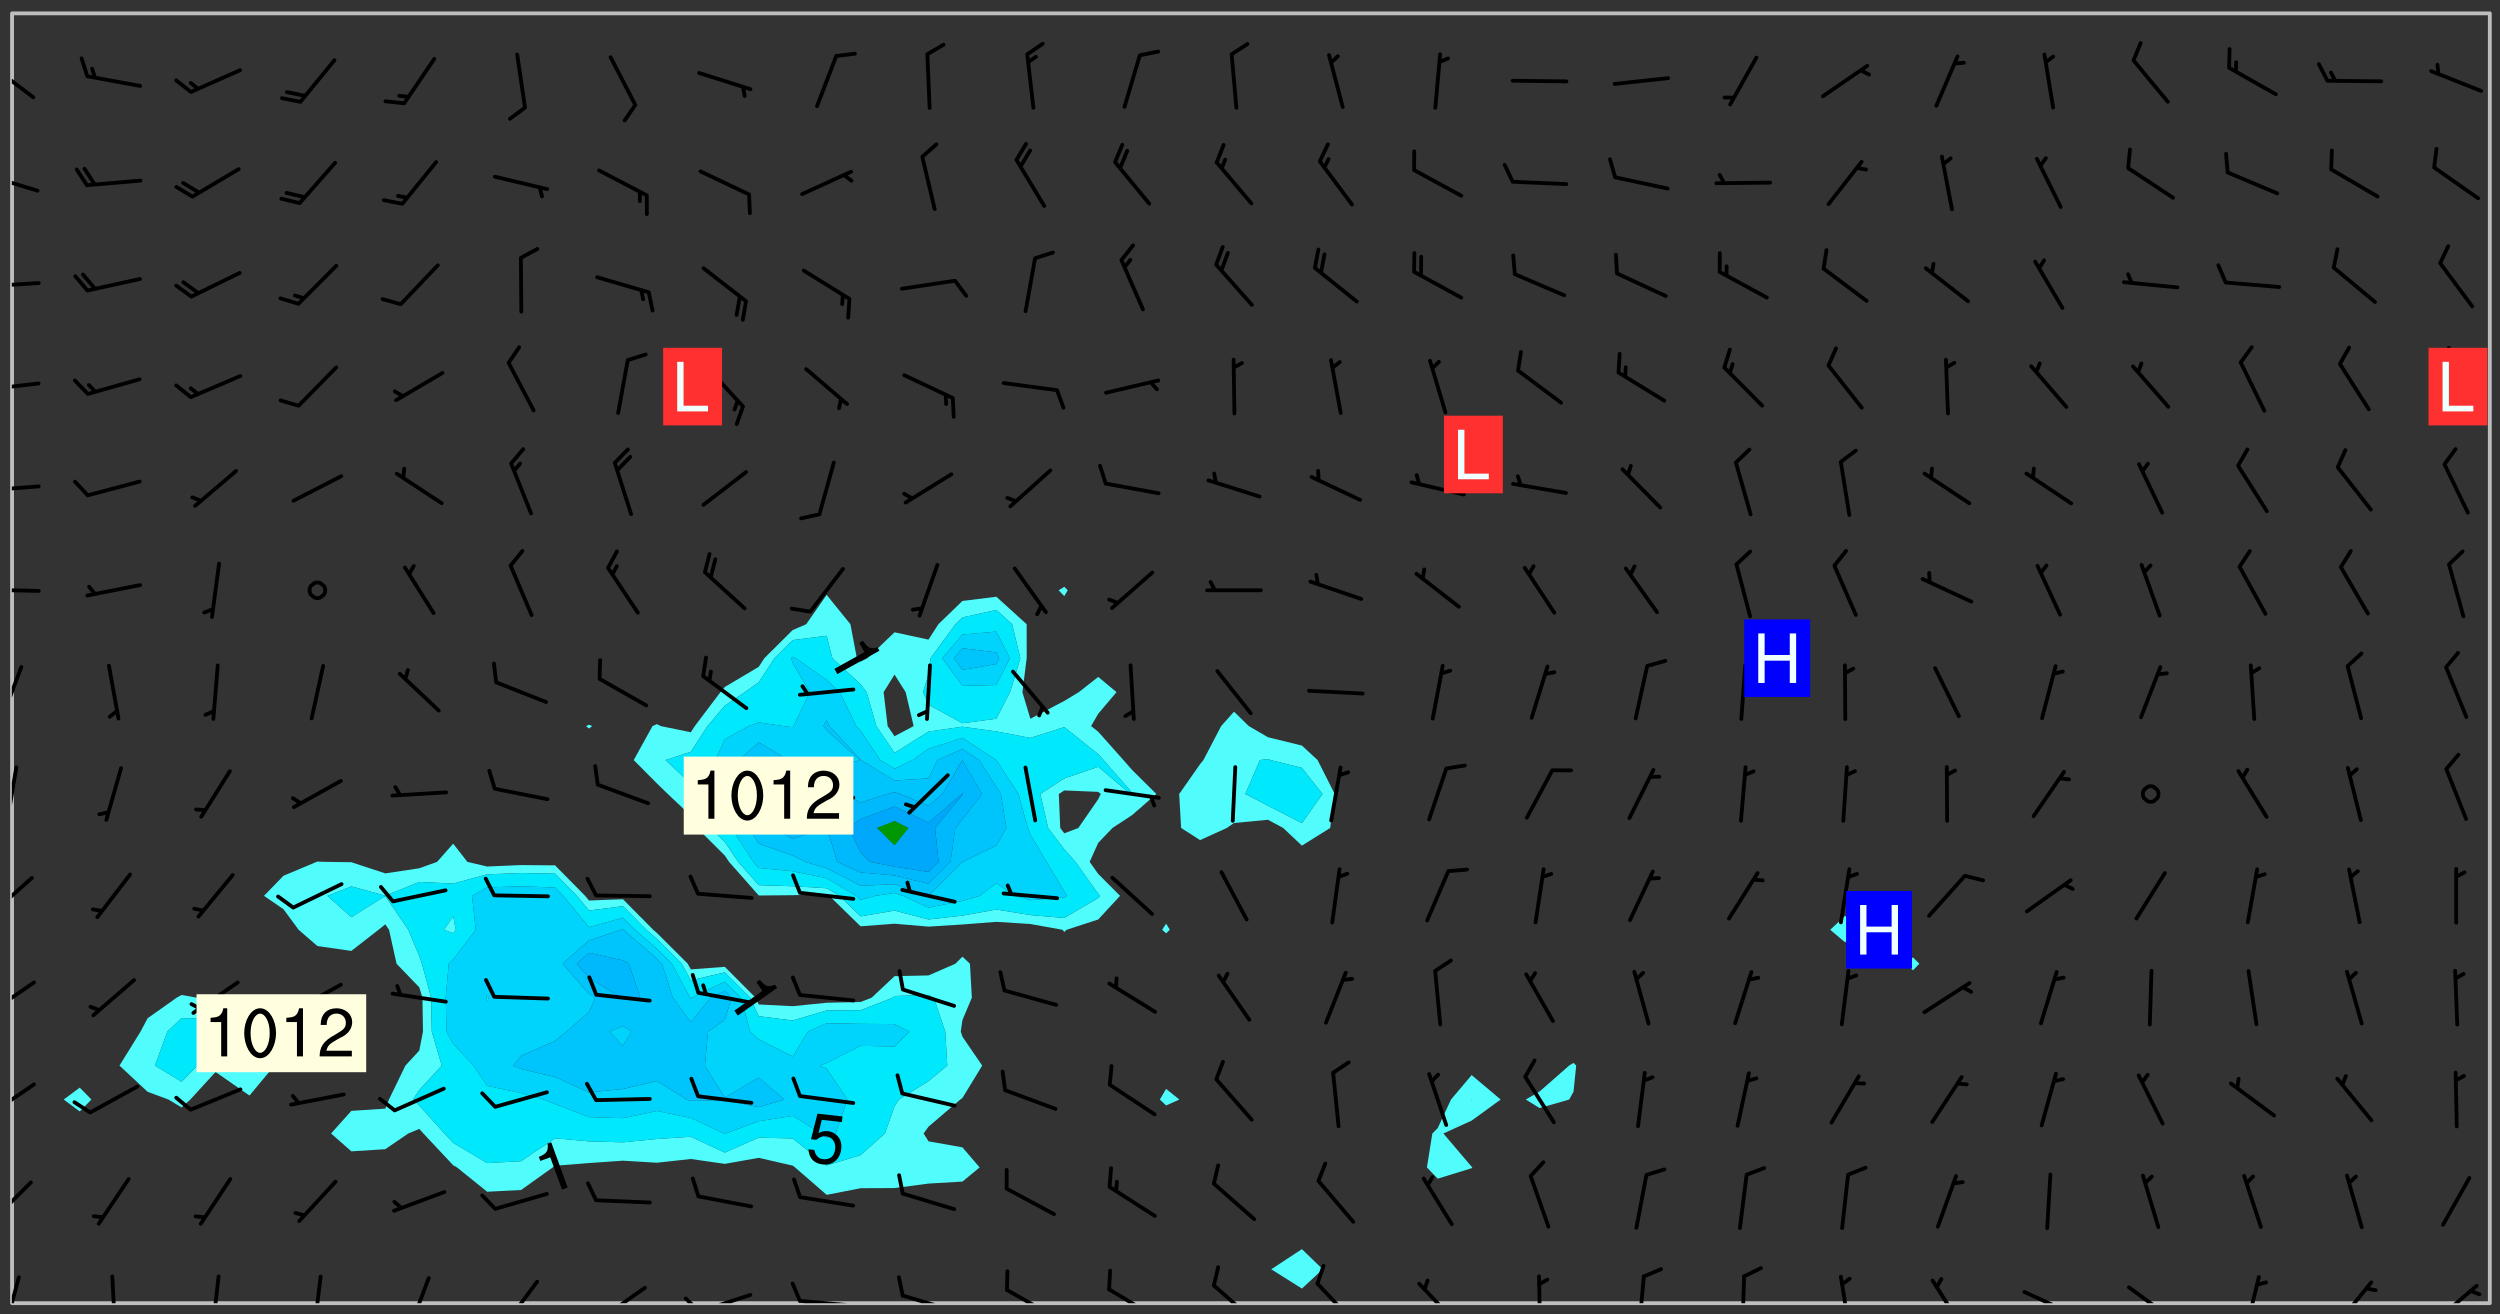 <svg xmlns="http://www.w3.org/2000/svg" role="img" xmlns:xlink="http://www.w3.org/1999/xlink" viewBox="142.45 309.95 326.84 171.84"><rect x="142.45" y="309.95" width="326.84" height="171.84" fill="#333333" stroke="none"/><defs><clipPath id="a"><path d="M144 311.672h1v168.656h-1zm0 0"/></clipPath><clipPath id="b"><path d="M144 311.672h324v168.656H144zm0 0"/></clipPath><clipPath id="c"><path d="M467 311.672h1v168.656h-1zm0 0"/></clipPath><clipPath id="d"><path d="M144 476h2v4.328h-2zm0 0"/></clipPath><clipPath id="e"><path d="M156 476h2v4.328h-2zm0 0"/></clipPath><clipPath id="f"><path d="M169 476h3v4.328h-3zm0 0"/></clipPath><clipPath id="g"><path d="M183 476h2v4.328h-2zm0 0"/></clipPath><clipPath id="h"><path d="M195 476h4v4.328h-4zm0 0"/></clipPath><clipPath id="i"><path d="M208 477h5v3.328h-5zm0 0"/></clipPath><clipPath id="j"><path d="M220 478h8v2.328h-8zm0 0"/></clipPath><clipPath id="k"><path d="M220 480h3v.328h-3zm0 0"/></clipPath><clipPath id="l"><path d="M233 478h8v2.328h-8zm0 0"/></clipPath><clipPath id="m"><path d="M231 479h4v1.328h-4zm0 0"/></clipPath><clipPath id="n"><path d="M246 479h9v1.328h-9zm0 0"/></clipPath><clipPath id="o"><path d="M245 477h3v3.328h-3zm0 0"/></clipPath><clipPath id="p"><path d="M260 479h8v1.328h-8zm0 0"/></clipPath><clipPath id="q"><path d="M273 478h8v2.328h-8zm0 0"/></clipPath><clipPath id="r"><path d="M287 478h7v2.328h-7zm0 0"/></clipPath><clipPath id="s"><path d="M300 477h7v3.328h-7zm0 0"/></clipPath><clipPath id="t"><path d="M314 477h6v3.328h-6zm0 0"/></clipPath><clipPath id="u"><path d="M327 477h7v3.328h-7zm0 0"/></clipPath><clipPath id="v"><path d="M343 476h2v4.328h-2zm0 0"/></clipPath><clipPath id="w"><path d="M356 476h2v4.328h-2zm0 0"/></clipPath><clipPath id="x"><path d="M369 476h2v4.328h-2zm0 0"/></clipPath><clipPath id="y"><path d="M382 476h3v4.328h-3zm0 0"/></clipPath><clipPath id="z"><path d="M394 477h6v3.328h-6zm0 0"/></clipPath><clipPath id="A"><path d="M406 478h8v2.328h-8zm0 0"/></clipPath><clipPath id="B"><path d="M420 478h7v2.328h-7zm0 0"/></clipPath><clipPath id="C"><path d="M435 476h4v4.328h-4zm0 0"/></clipPath><clipPath id="D"><path d="M447 477h6v3.328h-6zm0 0"/></clipPath><clipPath id="E"><path d="M460 477h7v3.328h-7zm0 0"/></clipPath><clipPath id="F"><path d="M144 464h3v6h-3zm0 0"/></clipPath><clipPath id="G"><path d="M144 451h4v5h-4zm0 0"/></clipPath><clipPath id="H"><path d="M144 438h4v5h-4zm0 0"/></clipPath><clipPath id="I"><path d="M144 424h3v6h-3zm0 0"/></clipPath><clipPath id="J"><path d="M144 410h1v8h-1zm0 0"/></clipPath><clipPath id="K"><path d="M144 396h2v8h-2zm0 0"/></clipPath><clipPath id="L"><path d="M144 386h4v2h-4zm0 0"/></clipPath><clipPath id="M"><path d="M144 373h4v2h-4zm0 0"/></clipPath><clipPath id="N"><path d="M144 359h4v3h-4zm0 0"/></clipPath><clipPath id="O"><path d="M144 346h4v2h-4zm0 0"/></clipPath><clipPath id="P"><path d="M144 332h4v4h-4zm0 0"/></clipPath><clipPath id="Q"><path d="M144 318h4v5h-4zm0 0"/></clipPath><g id="R" clip-path="url(#clip1)"><path fill="#fff" fill-opacity="0" fill-rule="evenodd" d="M0 0h1000v1000H0zm0 0"/><path fill="#d3d3d3" fill-opacity="0" fill-rule="evenodd" d="M162.152 355.867l-.234.293.059.234.117.172.176.234.293.348.113.059.117-.172.059-.234.176-.176.465-.176h.699l.234.293.289.816.059.176.176.23.352.234.699.699.172.176.234.348.234.41.289.582.41.465.23.234.234.176.117.23.176.293.172 1.164v.234l.059.289.059.117.117.117.348.41.117.172.176.176.176.234.117.172.172.352.059.234.234.406.234-.059-.176.176-.059.93h-.582l-.234-.113-.348.113-.117.117-.059.293-.059.176-.117.172-.465.293-.059.234-.059.113v.645l.059.172v.41l.059.059v.406l.059.406.117.176.059.059.23.641-.059.293v.699l-.059.582v.234l-.059.23-.055.352v1.922l.055.117h.426l-.367.117-.023.352.891 1.168 1.742.539 1.34.359v.539l.09.809.535.715 1.52.27.891-.086.09 1.164.535.18 1.16-.18 2.055-.984 1.16-.363 1.879-.176 1.695-.18-.18.719-1.516.086-1.25.09-.805.27-1.074.809.27.719.535.898-.18.625-.266.809.266 1.078.625.898.805.18 1.25-.18-.266.723.098.504.055.293v.172l.059.293v.406l.176.117.352.117h.406l.293-.176.113-.117.059-.117.117-.23.059-.176.352-.465.23-.176.176-.059.176.059.059.176.117.988.055.469.059.172.117.234.176.059.816.059h.289l.117.234.059.406.059.352v1.105l.117.293.117.348.289.699.176.352.582.754.352.176.172.059.469.234.641.465.348.234.293.176.293.055.23.062.816.348.293.176.113.172.352.352.117.176.523.641v.289l.059.352v.348l.059.352.059.289.117.059.172.059h.176l.582.234.176.117.176.289.176.234.113.234.293.23.117.117v.41l.059.055.289.234.234.117.059.117.117.172.059.117.23.234.059.176.234.059.117.059-.117.113-.059.117v.117l-.117.293-.117.289v.582l.176.117.117.059.059.117.117.117.113.059.176.348.059.352.059.406v.176l-.059.176-.117.699v.172l.117.176.293.293h.406l.176.117.117.172.117.293v.234h-.527l-.23-.234h-.234l-.176.059-.059.699.059.348.117.176.176.41.117.23.289.469.176.055h.523l.234.059.758.641.059.293v.234l.059.059.23.348v.352l-.117.172v.293l.293.289.293.176.172.059.293.176.293.117.582.406.289.234.293.176.219.16.016.012.23.176.641.523.176.234.117.176.176.176.113.172v.641l.117.176.469.117.582.117.234.059.23.113.293.117.113.059.586.352.289.172.176.062.176.055.176.059.699.352.289.176.234.055.289.176.234.117.641.406.293.117.172.059.234.059.41.059.23.059.234.117.059.172-.41.176.469.059.059.293.113.234.176.055.234.059.176.059.406.117.641.234.117.172.059.234v.176l-.059.117-.059.406.234.234.117.059.348.117.641.23.176.117.289.117.176.176.234.465.582 1.105.176.176.348.176.176.117.352.117 1.047.523.234.059.465.113.293.059.465.176.758.582.234.234.348.465.176.176.289.234.816.699.293.176.289.289.293.176.293.289.695.641.176.176.293.234.289.234.469.289.641.582.348.234.234.293.348.348.352.465.934.992.348.406.117.176.234.059.113.117.645.176.23.113.234.059.293.176.23.117.934.699.406.406.234.176.406.176.234.117.816.348.348.234.234.117.293.289.23.117.758.352.352.172.23.059.293.117.234.059.871.176h.816l.469.23.172.059.875.699.465.117.293.059.176.059.23.059.469.059.348.059.352.059.406.059h.293l.172.059v.23l.176.176h.293l.348.059.352.059.699.117h.641l.465-.234.293-.176.172-.117.41-.172.289-.176.934-.465.469-.293.523-.293.465-.172.465-.176 1.051-.465.289-.117.41-.117.289-.117.527-.176 1.516-.699.582-.348.289-.059.293-.059.348-.117.875-.23.352-.117h.113l.234-.059.875-.234.234-.059h.812l.352-.059.816-.117.172-.059.352-.055.293-.059.23-.059.816-.176.176-.059h.348l.234-.059.465-.117.758-.172.234-.059h.348l.41-.117.289-.059 1.285-.059h.289l.41-.059.23-.059h.176l.875-.117h.406l.41-.117h.348l.352-.113.871-.059h1.75l1.047.289.41.117.289.117.352.117.289.117 1.051.172.289.059h.293l.293.059.172.059.41.059.172.059.117.059h.117l.117.059.352.059h.113l.41.066 1.922.395 1.926.395 1.52.449 1.695.719 2.145.805 1.605-.719 1.43-.805 1.16-1.078 1.25-.449 3.035-.719 1.875-.359 2.145-1.348 2.234-1.254 2.5-1.258 1.695-.449 1.785-.18 1.16-.27.625.539 1.34-.27.715-.988.984-1.344.445-.18.805-.359 1.875-.539 1.785-.449 1.25-.27 1.16-.09 1.699-.09 1.961-.27 1.25-.09h.539l.625-.09h.891l2.145-.18 2.41-.18 2.59-.09 1.695.18 1.609.09 1.43.359 1.16.719 1.875.988 1.16 1.527.266.715.629.09.355.898.535.539.535 1.527 1.074.359h.535l-.805.535.09 1.707.715 2.695.891.805.895.988.715 1.258 1.785.539 1.52-.18.355 1.344 1.609-.805.98-.539.27.27.316-.215.219-.145.801.449.449-.359h.355l.535-.27.539-.719.535-.27.625-.988 1.16.449.84.371 1.395.617 1.695-.18h1.605l1.785.09.18-1.707.535-1.344.805.27.492.848.402.406-.09.539v.359l.715.449.711-.27h1.43l.359.988.445 1.258.715 1.344 1.25.629 1.695.629.715-.18.18-.539.98-.09.449.359.086 1.258-.266.629-.535.18v.539l.715.984.266.539.984.988.801 1.078-.266.359-.09.898-.625 2.332-.355 2.066-.09 1.793-.18.719-.09.539v1.438l-.98 1.883-.359 1.707-.535.898-.805 1.168-.266.539 2.055 1.254.086.359-.355.539-.09-.18v.809l.09 1.438-.445.715-1.074.094-.266.715.535.898.805.719 1.16.809 1.34.27.445.359-.355.449-1.789-.09-1.25-.449-.715-.719-.625-.09-.176 3.59-.188 1.309h89.359V311.703h-55.27v49.082l.762.125 3.289.543 2.023 2.836v2.754l2.352.332 2.348.332h4.051l-1.379 4.16-2.023.707-2.023.703-.543.344-2.594 1.617-.188.117-2.023-2.078-.73-2.742-2.672-2.078-1.375-3.5-.066-.082-1.957-2.672 2.75-1.418v-49.082H294.422v91.414l.117.031.133.012.074.074.105.047.09.059.086.059.09.059.297.297.059.09.031.117.027.117.016.137-.031.117-.059.09-.059.086-.043.105-.047.102-.027.121v.145l.176.27.148.148.074.086.074.074.043.105.062.09.059.086.043.105.059.09.047.102.043.105.059.086.117.18.074.074.062.086.059.09.043.105.059.09.059.086.062.09.059.09.043.102.117.18.074.074.059.086.074.074.09.059.105.047h.148l.133-.016.133.016.102-.047.074-.074.047-.102-.016-.133v-.148l-.047-.105-.027-.117-.047-.102-.027-.121-.043-.102-.062-.09-.043-.102-.043-.105-.031-.117-.016-.133-.012-.137.086-.059.059-.086.121-.031.043.105.016.133v.117l.059.102.059.09.09.059.148.148.059.09.043.105-.012.102.086.059.105.047.086.059.09.059.074.074-.117.027-.105.047-.086.059-.074.074-.059.09-.062.086-.027.121-.047.102-.043.105-.031.117-.012.133-.016.133v.148l.027.117.047.105.043.102.059.09.074.074.09.059.074.074.09.059.059.09.043.105.047.102.117.031.133.016h.148l.117-.031.105.043.043.105.047.102.027.121L299.5 410l.027.117.031.121.027.117.105.043.102.047.133-.016.148.148.062.086.074.074.07.074.09.062.105.043.102.043.117.031.137.016.117-.031.074-.074.027-.117-.012-.133-.031-.121-.027-.117.043-.105h.117l.09.062.117.027h.148l.133.016h.148l.133.016.133-.016h.148l.133-.016.133-.012.137.012.117-.027.133-.016.191-.059-.059.176-.016.133-.027.121-.016.133-.059.086-.133.016-.105.047-.105.043-.117.031-.117.027-.266.031h-.148l-.133.016-.074.074.059.086.148.148.117.18.074.07.09.062.09.059.086.059.09.059.102.043.105.062.105.043.086.059.105.047.102.043.18.117.059.09-.043.102-.047.105.016.133.223.223.059.09.043.102.031.121.043.102.016.133.031.117.012.137.031.117.148.148.102.043.105.043.117.031.133.016.137.016h.117l.117-.031.09-.059.043-.105.047-.102.043-.105.031-.117.012-.133v-.148l-.012-.133-.016-.133-.031-.117-.043-.105-.047-.105-.043-.102-.043-.105-.016-.133.016-.133.027-.117.031-.117.027-.121.047-.102.09-.059.086-.062.074-.074.09-.059.223-.223.059-.086.074-.074.117-.18.059-.086v-.148l-.074-.074-.102-.047-.105-.043-.102-.043-.059-.09-.047-.105-.027-.117.09-.059.117-.031.102-.043.18-.117.148-.148.012-.133-.012-.105-.09-.059-.133.016h-.148l-.133.016-.133-.016-.121-.031-.086-.059-.074-.074-.059-.09-.062-.086-.117-.18-.059-.086.031-.121.086-.059.121-.031.059-.086v-.121l-.031-.117-.059-.09-.059-.086-.047-.105-.027-.117-.016-.133.059-.09.074-.074.09-.059.117-.18.074-.074.059-.086.148-.148.121-.031.133-.016.133.016.074.074.043.105.016.133-.031.117-.117.031-.133.012-.148.148-.043.105-.047.102-.027.121-.031.117v.148l.031.117.043.105.059.09.074.07.074.074.117.031.121.027.117-.027.133-.016h.117l.09.059.074.074.047.105.059.086.102.047.133.016.105.043.086.059-.012.105-.074.074-.18.117-.059.09-.09.059-.07.074-.074.074-.062.09-.027.117-.016.133.016.133-.016.133v.148l.016.133.027.117.031.121.074.074.09.059.086.059.09.059.117.031v.086l-.102.047-.09.059-.266.031-.117.027h-.148l-.105.043-.102.047-.059.09-.062.234-.012.133-.031.121-.016.133v.293l-.012.133.012.137.016.133.133.016.133.012.121.031.086.059.074.074.047.105.043.102.016.133v.445l-.016.133v.445l.031.266.027.117.016.133.031.117.086.211.031.266v.148l-.031.117-.027.117-.031.121-.027.117-.031.117-.031.121-.012.133-.016.133.09.059.117-.031.102.016.047.105-.031.266v.441l-.043.105-.047.105-.043.102-.043.105-.059.086-.031.121-.043.117-.031.117-.016.133.016.133.059.09.105.047.086.059.059.086-.012.137-.031.117-.043.102v.445l-.016.133v.148l-.031.117-.043.105-.027.117-.047.105-.043.102-.031.121-.027.117-.031.133-.031.117-.027.117-.043.105-.031.117-.031.121-.012.133-.016.133v.297l.027.117v.148l.047.398.027.117.059.09.121.031h.148l.133-.016.059.09v.117l-.059.09-.09.059-.102.043-.105.047-.09.059-.086.059-.137.016-.117-.031-.133-.016-.102.047-.062.086-.012.137-.016.133-.031.117-.027.117-.016.133-.031.121v.297l.016.133.031.117v.148l.012.133v.148l-.027.117-.047.102-.027.121-.031.117-.059.09-.074.074-.102.043-.105.047-.117.027-.121.031-.102-.047.059-.086.105-.047.027-.117.031-.117.027-.121.031-.117v-.148l.016-.133-.031-.117-.043-.105-.105.016-.074.074-.102.043-.09.062-.074.074-.043.102-.016.133-.031.117L304.25 426l-.031.117-.027.117-.031.121-.027.117-.031.117-.043.105-.09.059h-.09l-.117-.031-.031-.086.016-.137-.031-.117v-.148l-.012-.133v-.148l-.062-.234-.027-.121-.043-.102-.047-.105-.059-.086-.059-.09-.043-.105-.062-.086-.148-.148-.07-.074-.105-.047-.105-.043-.102-.043-.297-.297-.09-.074-.086-.059-.105-.043-.09-.062-.086-.059-.105-.043-.09-.059-.086-.062-.074-.07-.105-.047-.086-.059-.105-.043-.09-.062-.102-.043-.105-.043-.086-.059-.105-.047-.105-.043-.102-.047-.09-.059-.102-.043-.105-.043-.09-.062-.117-.027-.133-.016-.133.016H299.75l-.133.016-.117-.031-.09-.059-.074-.074-.09-.059-.102-.047h-.148l-.121-.027-.102-.043-.074-.074-.117-.18-.09-.059-.102-.043-.09-.062-.105-.043-.09-.059-.086-.059-.105-.047-.059-.086-.059-.09-.043-.105-.047-.102-.074-.074-.086-.059-.074-.074-.09-.059-.223-.223-.043-.105-.031-.266.105-.043h.145l.105.043.074.074.09.059.086.059.105.047.09.059.148.148.07.074.148.148.062.086.074.074.086.059.074.074.09.062.09.059.086.059.27.176.102.047.105.043.102.043.047-.074.059-.086.074-.074.07-.074.105.043.074.074.059.09.043.102.047.105.043.105.121.027.117-.027.074-.09.043-.105.059-.09.074-.074.105-.043.117-.027.133.012.09.059.148.148.059.09.043.105.047.102.043.105.043.102.105.047.105.043.133.016.086-.059.059-.09.074-.074.105-.043.117.027.105.047.102.043.105.043.102.047.18.117v.117l-.016.133.016.133.016.137.059.086.102.047.121.027.117.031h.148l.117-.031.059-.09.18-.117.059-.09.074-.074.059-.086.117-.18.18-.117.117.031.09.059.043.074-.016.133v.117l.09.059h.148l.133-.016.133-.012.266-.031.105-.043.117-.031.121-.027.074-.074.07-.074.062-.09-.016-.105-.047-.102-.102-.043-.105-.016-.117.027-.266.031h-.148l-.074-.074-.09-.059-.117-.031-.117-.027-.133-.016h-.148l-.133.016h-.297l-.105-.047-.148-.148-.043-.102-.059-.09.223-.223.086-.059.105-.043.117-.031.133-.016.133.016.137.016.102.043.133-.012.09-.062.102-.043.062-.09-.047-.102-.09-.059-.117-.031-.102-.043-.059-.09-.062-.09v-.117l.016-.133.105-.047.074-.07v-.121l-.09-.059-.031-.117.09-.059.074-.074.043-.105.059-.09.047-.102.016-.133v-.148l-.047-.105-.043-.102-.09-.059-.133-.016-.102-.043-.137-.016-.117-.031h-.445l-.133-.016-.133-.012-.133-.016-.117-.031h-.148l-.133-.016-.133-.012-.266-.031-.121-.043-.086-.059-.074-.074v-.148l.012-.133.105-.047.102-.043.133-.016h.152l.133-.016h.293l.121.031.102.043.09.059.234.062.121-.047.09-.059.102-.043.133-.016.105.043.102.047.133.012.121-.027h.145l.121-.031.117-.027.105-.047.074-.074.086-.059.148-.148.059-.086.047-.105.027-.117.016-.105-.102-.043-.09-.059-.117-.031-.105-.043-.09-.062-.074-.086-.074-.074-.102-.043-.105-.047-.102-.043-.059-.09-.047-.102-.086-.211-.062-.086-.059-.09-.074-.074-.086-.059h-.27l-.117.031-.09.059-.102.043-.133.016-.105-.016-.027-.117-.062-.09-.117-.031-.102-.043-.148-.148-.031-.117-.016-.105.074-.074.18-.117.117-.027.117-.031.137.016.102.043.105.043.102.047.105.043.117.031.133.016.117.027.133.016.105-.016.09-.059-.074-.074-.105-.043-.074-.074-.074-.09-.148-.148-.086-.059-.09-.059-.074-.074-.09-.059-.102-.047-.121-.027-.102-.047-.105-.043-.117-.031-.102-.043-.121-.031h-.148l-.117.031-.105.043-.086.062-.18.117-.086.059-.09.059-.105.047-.086.059-.105.043-.102.043-.105.047-.074.074-.059.09-.059.086-.047.105-.059.086-.074.074-.133-.012-.117-.031h-.117l-.074.074-.09.059-.074.074-.09.059-.086.059-.105.047-.102.043-.137.016-.102-.043-.148-.148-.105-.047h-.086l-.105.047-.102.043-.121.031-.117-.031-.074-.074v-.117l.031-.121.074-.07.059-.09.074-.074.117-.031.105-.043h.293l.133-.016.137-.016.102-.043.09-.059.102-.047.09-.059.133-.012.09.059.133.012.09-.059.086-.059.105-.043.09-.059.086-.062.09-.059.148-.148.059-.086.059-.09.105-.043.133-.016.117.027.121.031.059-.059.059-.09.031-.266.027-.117.105.012.133.016.102-.043.09-.059.059-.09.074-.074.059-.09.047-.102.012-.133-.012-.133-.047-.105-.148-.148-.059-.09-.059-.086-.043-.105v-.445l.016-.133v-.148l.012-.133-.059-.059-.09.059-.102-.043-.18-.117-.086-.059-.062-.09-.059-.09-.074-.074-.086-.059-.121.031-.102.012-.105.047-.086.059-.105.043-.148.148-.09.059-.086.059-.09.062-.105.043-.133.016v-.121l.105-.043.117-.031.074-.07.043-.105v-.148l-.027-.117-.148-.148-.133-.016h-.148l-.117.031-.105.043-.102.043-.09.062-.117.027-.074-.074.012-.133-.043-.102-.043-.105-.09-.059-.117.027-.121.031-.117.031-.102.043-.121.031-.102.043-.105.043-.09.059-.102.016v-.117l.016-.133-.059-.09-.074.043-.148.148-.059.09-.074.074-.047.105-.043.102-.074.074-.059.09-.074.074-.059.086-.074.074-.09.062-.074.07-.074.074-.102.016-.133.016-.105-.043v-.121l.148-.148.043-.102.059-.09.047-.102.043-.105.059-.09.031-.117.043-.102.031-.121.027-.117.047-.105.043-.102.043-.105.074-.07.09-.062.09-.059.102-.043h.297l.266-.031.105-.043-.074-.074-.117-.031-.105-.043-.09-.059-.102-.047-.09-.059-.102-.043-.105-.043-.09-.062-.086-.059-.105-.043-.102-.043-.121-.031-.117-.031-.102-.043L297.5 410.25l-.102-.043-.09-.059-.043-.105-.016-.133.102-.043.133-.016.137.016.133-.016.102-.043.059-.09.016-.105-.09-.059-.074-.074-.102-.043-.09-.059-.148-.148-.043-.105-.016-.133v-.293l-.059-.09-.09-.059-.074-.074-.043-.105-.031-.117-.059-.09-.074-.074-.117-.027-.074-.074-.09-.059-.09-.062-.086-.059-.074-.074-.059-.086-.047-.105-.086-.059-.148-.148-.195-.059-.133.016-.102.043-.074.074-.047.102-.043.105-.059.09-.059.086-.297.297-.09.059h-.086l-.062-.086-.043-.105.031-.117.059-.09.027-.117-.012-.133-.09-.062-.105.047-.117.027-.117.031-.27.176-.102.047-.117.027-.105.047-.09.059-.102.043-.059-.086-.047-.105.016-.133.047-.105.07-.074.074-.07.059-.09v-.148l-.043-.105h-.238l-.102.047-.031.117-.027.117-.031.121-.074.043-.133.016-.074-.047-.043-.102-.043-.105-.047-.102-.043-.105-.121.031-.102.043-.133.016-.117.031-.105.043-.09.059-.102.047-.121.027-.133.016-.102-.043-.059-.09-.047-.105-.043-.102-.043-.105v-.117l.059-.09.086-.059.18-.117.102-.047.105-.043.105-.059.102-.043.09-.062.102-.043.105-.059.102-.047.09-.059.105-.043.102-.043.09-.062.102-.043.137-.016.117.031.102.043.121.031.102.043.105.047.102.043.105.043.102.047.105.043.102.043.105.047.086.059.105.043.117.031.105.043.102.047.09.059.105.043.102.043.105.047.117.027.102.047.121.027h.148l.086-.059.016-.102.059-.09-.027-.117-.074-.074-.117-.18-.074-.074-.09-.074-.18-.117-.086-.059-.105-.043-.102-.047-.27-.176-.059-.09-.074-.074-.059-.09-.043-.102-.031-.117-.016-.137v-.562l-.012-.133-.016-.133-.031-.117-.016-.133-.012-.133-.031-.121-.223-.223-.059-.086-.016-.105.031-.117.133-.016v-91.414H172.992v1.453l-.059.234-.352 1.051-.172.523-.117.348-.176.41-.117.172-.234.293-.23.059h-.352l-.117.059-.23.406v.293l.117.176.23.23.117.234.641.758.293.465.176.234.23.352.234.348.641.816.176.465.172.41.117.695.176.469.117 1.398.059.465v.875l.117 1.047v4.781l-.059.465-.352 1.281-.176.523-.113.41-.352.93L172.934 336l-.234.582-.117.176-.172.348-.176.406-.352.816-.059.293-.113.293-.117.289-.059.176-.117.875-.059.406-.059.117-.059.176-.059.172-.23.527-.117.172v.234l-.117.234-.059.172-.176.586v.289l-.059.176v.293l-.059.113-.059.527v.172l-.055.234v2.621l-.176.816-.117.176-.176.234-.117.172-.113.234-.586.934-.23.289-.293.465-.176.234-.289.352-.352.699-.113.23-.176.41-.176.23-.406.527-.816.699-.293.172-.289.234-.176.117-.176.176-.523.406-.527.176-.172.176-.234.055-.641.176h-.758m12.211 31.023l-1.074.449.359.895 1.25-.715.445-.539-.98-.09"/><path fill="#d3d3d3" fill-opacity="0" fill-rule="evenodd" d="M201.508 416.598h-.895l.449.629.98.359.805-.09.445-.988-.176.09-.715-.355-.895.355m154.621 59.07l-.059-.523v-.293l.113-.293.059-.23.469-.469h.113l.117-.113.117-.059h.176l.234-.059h.348l.234.059.117.059.23.172.059.176.117.582v.293l-.117.176-.172.289-.176.176-.527.523-.23.234-.117.059h-.176l-.117-.059-.406-.293-.176-.117-.117-.059-.059-.113-.055-.117m6.641-10.957l-.059-.172v-1.109l.059-.172.176-.059.172-.059h.176l.234-.059.117.059.059.699-.059.172-.117.176-.117.059-.234.523-.113.059h-.234l-.059-.117m9.613-14.391l-.117-.176v-.699l.293-.875.117-.172.176-.352.113-.23.117-.293.352-.758.117-.23.172-.234h.176l.117-.059h.641l.117.059.234.234.172.113.352.293.117.117.113.176v.113l.117.059.117.117v.699l-.059.176v.23l-.059.176-.348 1.051-.117.23-.117.234-.117.059-.23.234-.641.289h-.875l-.41-.117-.641-.465"/><path fill="none" stroke="#bebebe" stroke-linecap="round" stroke-linejoin="round" stroke-miterlimit="10" stroke-width=".5" d="M467.957 311.695H144.027v168.625h323.93v-168.625"/><g clip-path="url(#a)"><path fill="#fff" fill-opacity="0" fill-rule="evenodd" d="M144 475.891v4.438h.004H144V311.672h.004H144v164.219"/></g><g clip-path="url(#b)"><path fill="#fff" fill-opacity="0" fill-rule="evenodd" d="M144.004 480.328V311.672h8.871v140.469l-2.098 1.559 2.098 1.559 1.527-1.559-1.527-1.559V311.672h13.316v128.355l-.645.355-3.793 2.684-.934 1.754-2.75 4.441 3.684 3.43 2.711 1.008 1.727 1.031 1.141-1.031 3.297-3.602 4.438 3.082 3.254-3.918-3.254-3.109-1.035-1.332-3.402-4.332-2.465-.105-1.973-.355V311.672h35.508v108.574l-2.109 2.383-2.328.836-4.441.668-4.438-1.461-3.289-.043-1.148-.035-.105.035-4.332 1.816-2.547 2.625 2.547 1.742 1.98 2.695 2.457 2.125 4.438.637 3.547-2.762.891-.715.488.715.984 4.438 2.969 3.086.414 1.352.07 4.438-.484 2.48-1.812 1.961-2.152 4.438-.477 1.191-4.438.289-2.652 2.957 2.652 2.336 4.438-.281 3.004-2.055 1.438-.598.539.598 3.898 4.16.492.277 3.945 3.18 4.438-.23 4.129-2.949.312-.219 4.438-.352 4.438-.309 4.438.266 4.438-.488 4.441.637 4.438-.789 4.438 1.02.312.234 4.125 3.586 4.438-.867 4.441-.023 4.438-.582 4.438-.262 2.246-1.852-2.246-2.621-4.438-.793-.641-1.023.641-.891 4.16-3.547.277-.203 2.582-4.234-2.582-3.777-.219-.664.219-1.512 1.23-2.926-.25-4.438-.98-.926-.918.926-3.52 1.531-4.438.094-2.988 2.812-1.453.566-4.438.098-4.438.449-4.438-.223-.418-.891-4.02-4.031-4.441.336-.402-.742-4.035-4.023-.48-.414-3.957-3.996-4.438.172-.504-.613-3.934-3.984-4.441-.039-4.438.188-2.582-.605-1.855-2.383V311.672h17.754v93.02l-.383.184.383.328.41-.328-.41-.184v-93.02h31.066v76.047l-2.672 3.844-1.766.758L242.379 396l-.734 1.129-4.438 2.633-.57.676-3.352 4.438-.52.805-3.938-.805-.5-.258-.57.258-2.457 4.441 3.027 3.051 1.43 1.387 3.008 2.848.816 1.59 3.625 3.609.555.828 3.883 4.395 4.438-.039 4.438-.125.355.211 4.082 3.98 4.441-.336 4.438.379 4.438-.281 4.438-.344 4.441.281 4.203.758.234.285.309-.285 4.129-1.348 2.852-3.09-2.852-2.863-1.121-1.578 1.121-2.488 1.867-1.949 2.57-1.688 3.16-2.75-3.16-3.133-1.148-1.305-3.289-3.699-.934-.742.934-1.613 2.391-2.824-2.391-1.988-2.539 1.988-1.898 1.148-4.438 2.332-1.039-3.48.562-4.438-.004-4.438-3.961-3.598-4.438.551-3.145 3.047-1.293 2.008-4.438-.957L255.863 396l-.906.445-.484-.445-.84-4.438-3.113-3.844v-76.047h31.07v74.992l-.738.461.738.758.453-.758-.453-.461v-74.992h13.312v119.031l-.516.805.516.461v20.34l-.82 1.391.82.773 1.73-.773-1.73-1.391v-20.34l.484-.461-.484-.805V311.672h8.879v91.316l-1.684 1.887-2.316 4.441-.438.535-2.73 3.902.25 4.438 2.48 1.59 3.496-1.59.941-.648 4.438-.422 1.984 1.07 2.453 2.312v52.75l-4.008 2.637 4.008 2.523 2.719-2.523-2.719-2.637v-52.75l3.695-2.312.594-4.438-2.238-4.438-2.051-1.895-4.438-1.09-2.508-1.457-1.93-1.887v-91.316h31.066V450.5l-2.699 3.199-1.738 3.734-.703.703-.707 4.438 1.41 1.469 4.438-1.367.094-.102-.094-.094-3.699-4.344 3.699-1.684 3.793-2.754-3.793-3.199V311.672h13.316v137.234l-.574.355-3.863 3.391-1.805 1.047 1.805 1.113 3.879-1.113.559-1.016.352-3.422-.352-.355V311.672h35.508v118.004l-1.945 1.832 1.945 1.641 1.824-1.641-1.824-1.832v-118.004h8.875v123.438l-.902.836.902.855.836-.855-.836-.836v-123.438h75.449v168.656H144.004"/></g><path fill="#50fcfc" fill-rule="evenodd" d="M152.875 455.258l-2.098-1.559 2.098-1.559 1.527 1.559-1.527 1.559m8.879-2.566l-3.684-3.43 2.75-4.441.934-1.754 3.793-2.684.645-.355v3.031l-1.867 1.762-1.613 4.441 3.48 2.113 2.055-2.113 2.383-2.543 3.672 2.543.766.621.52-.621-.52-.496-3.07-3.945-1.367-1.742-4.438-.02v-3.031l1.973.355 2.465.105 3.402 4.332 1.035 1.332 3.254 3.109-3.254 3.918-4.438-3.082-3.297 3.602-1.141 1.031-1.727-1.031-2.711-1.008"/><path fill="#00e8fc" fill-rule="evenodd" d="M166.191 451.375l-3.48-2.113 1.613-4.441 1.867-1.762 4.438.02 1.367 1.742 3.07 3.945.52.496-.52.621-.766-.621-3.672-2.543-2.383 2.543-2.055 2.113"/><path fill="#50fcfc" fill-rule="evenodd" d="M179.508 428.812l-2.547-1.742 2.547-2.625 4.332-1.816.105-.035 1.148.035 3.289.043 4.438 1.461 4.441-.668 2.328-.836 2.109-2.383 1.855 2.383 2.582.605 4.438-.188v1.039l-4.438.172-4.438 1.203-4.438-.203-4.441 1.793-4.438-1.219-3.125 1.238 3.125 2.789 4.438-2.766 3.008 4.414 1.434 3.434.348 1.004 1.207 4.438.086 4.438 1.301 4.441-2.941 3.195-.816 1.242.816.789 3.285 3.648 1.152 1.23L206.137 462l4.438-.238 4.441-2.992 4.438.398 4.438.125 4.438-.438 4.438-.293 4.441 2.074 4.438-1.961 4.438.117 4.438 3.527 4.438-1.352 3.184-2.832 1.258-3.574.574-.863 3.863-2.398 2.457-2.039-.266-4.441-1.504-4.438-.688-.367-4.438.145-.238.223-4.203 1.637-4.438.027-4.438 1.32-4.438-.566-1.137-2.418-3.301-3.309-4.441 1.039-1.18-2.168-3.258-3.25-1.375-1.188-3.062-3.09-4.438.57-1.578-1.918-2.859-2.898-4.441-.086v-1.039l4.441.039 3.934 3.984.504.613 4.438-.172 3.957 3.996.48.414 4.035 4.023.402.742 4.441-.336 4.02 4.031.418.891 4.438.223 4.438-.449 4.438-.098 1.453-.566 2.988-2.812 4.438-.094 3.52-1.531.918-.926.98.926.25 4.438-1.23 2.926-.219 1.512.219.664 2.582 3.777-2.582 4.234-.277.203-4.16 3.547-.641.891.641 1.023 4.438.793 2.246 2.621-2.246 1.852-4.438.262-4.438.582-4.441.023-4.438.867-4.125-3.586-.312-.234-4.438-1.02-4.438.789-4.441-.637-4.438.488-4.438-.266-4.438.309-4.438.352-.312.219-4.129 2.949-4.438.23-3.945-3.18-.492-.277-3.898-4.16-.539-.598-1.438.598-3.004 2.055-4.438.281-2.652-2.336 2.652-2.957 4.438-.289.477-1.191 2.152-4.438 1.812-1.961.484-2.48-.07-4.438-.414-1.352-2.969-3.086-.984-4.438-.488-.715-.891.715-3.547 2.762-4.438-.637-2.457-2.125-1.98-2.695"/><path fill="#00e8fc" fill-rule="evenodd" d="M188.383 429.859l-3.125-2.789 3.125-1.238 4.438 1.219 4.441-1.793 4.438.203v4.324l-1.191 1.723 1.191.43.328-.43-.328-1.723v-4.324l4.438-1.203 4.438-.172v1.738l-4.438.141-1.977 1.105.488 4.438-2.949 3.867-.582.57-.402 4.438.117 4.438.867 1.602 2.664 2.84 1.773 2.652 4.438.93 2.953.855 1.488.59 4.438 1.707 4.438.137 4.438-.934 4.438.906 4.355 2.031.086.043.086-.043 4.352-1.609 4.438-.691 3.719 2.301.719.613 1.18-.613 1.539-4.438-2.719-4.031-.953-.406.953-.34 4.438-2.242 4.441.078 1.934-1.938-1.934-.988-4.441-.027-4.438-.086-2.453 1.102-1.984 3.242-4.438-2.234-1.125-1.008-1.211-4.438-2.102-2.109-4.328 2.109-.113.141-.102-.141-2.375-4.438-1.961-1.957-2.867-2.48-1.57-1.582-4.438 1.242-3.363-4.098-1.074-1.09-4.441-.156v-1.738l4.441.086 2.859 2.898 1.578 1.918 4.438-.57 3.062 3.09 1.375 1.188 3.258 3.25 1.18 2.168 4.441-1.039 3.301 3.309 1.137 2.418 4.438.566 4.438-1.32 4.438-.027 4.203-1.637.238-.223 4.438-.145.688.367 1.504 4.438.266 4.441-2.457 2.039-3.863 2.398-.574.863-1.258 3.574-3.184 2.832-4.438 1.352-4.438-3.527-4.438-.117-4.438 1.961-4.441-2.074-4.438.293-4.438.438-4.438-.125-4.438-.398-4.441 2.992-4.438.238-4.438-2.633-1.152-1.23-3.285-3.648-.816-.789.816-1.242 2.941-3.195-1.301-4.441-.086-4.438-1.207-4.438-.348-1.004-1.434-3.434-3.008-4.414-4.438 2.766"/><path fill="#50fcfc" fill-rule="evenodd" d="M201.699 429.785l-1.191 1.723 1.191.43.328-.43-.328-1.723"/><path fill="#00d4fc" fill-rule="evenodd" d="M200.832 444.82l-.117-4.438.402-4.438.582-.57 2.949-3.867-.488-4.438 1.977-1.105v14.039l-.09.379.09.488.219-.488-.219-.379v-14.039l4.438-.141 4.441.156 1.074 1.09 3.363 4.098 4.438-1.242v1.504l-.254.078-4.184 1.379-3.469 3.059 3.469 3.934.812.504-.812 1.875-2.949 2.562-1.488 1.215-4.441 1.957-1.031 1.27 1.031.445 4.441 1.055 4.438 2.004 4.438-.445 4.438-1.055 3.883 2.434.555.18 4.441-.07 4.438.887 3.363-.996-3.363-2.867-4.438 2.594-2.602-4.164.41-4.441 2.191-1.527.902-2.91-.902-.906-1.863.906-2.578 3.195-2.344-3.195-1.426-4.438-.668-.664-4.363-3.773-.074-.078v-1.504l1.57 1.582 2.867 2.48 1.961 1.957 2.375 4.438.102.141.113-.141 4.328-2.109 2.102 2.109 1.211 4.438 1.125 1.008 4.438 2.234 1.984-3.242 2.453-1.102 4.438.086 4.441.027 1.934.988-1.934 1.938-4.441-.078-4.438 2.242-.953.34.953.406 2.719 4.031-1.539 4.438-1.18.613-.719-.613-3.719-2.301-4.438.691-4.352 1.609-.086.043-.086-.043-4.355-2.031-4.438-.906-4.438.934-4.438-.137-4.438-1.707-1.488-.59-2.953-.855-4.438-.93-1.773-2.652-2.664-2.84-.867-1.602"/><path fill="#00e8fc" fill-rule="evenodd" d="M206.137 440.004l-.09.379.09.488.219-.488-.219-.379"/><path fill="#00c4fc" fill-rule="evenodd" d="M210.574 449.707l-1.031-.445 1.031-1.27 4.441-1.957 1.488-1.215 2.949-2.562.812-1.875-.812-.504-3.469-3.934 3.469-3.059v1.637l-1.613 1.422 1.613 1.828 4.199 2.609.238.242v3.453l-1.758.742 1.758 1.844 1.102-1.844-1.102-.742V440.625l2.27-.242-1.492-4.438-.777-.438-4.438-.984v-1.637l4.184-1.379.254-.078.074.078 4.363 3.773.668.664 1.426 4.438 2.344 3.195 2.578-3.195 1.863-.906.902.906-.902 2.91-2.191 1.527-.41 4.441 2.602 4.164 4.438-2.594 3.363 2.867-3.363.996-4.438-.887-4.441.07-.555-.18-3.883-2.434-4.438 1.055-4.438.445-4.438-2.004-4.441-1.055"/><path fill="#00b8fc" fill-rule="evenodd" d="M219.453 437.773l-1.613-1.828 1.613-1.422 4.438.984.777.438 1.492 4.438-2.27.242-.238-.242-4.199-2.609"/><path fill="#50fcfc" fill-rule="evenodd" d="M219.453 405.203l-.383-.328.383-.184.41.184-.41.328"/><path fill="#00d4fc" fill-rule="evenodd" d="M223.891 444.078l-1.758.742 1.758 1.844 1.102-1.844-1.102-.742"/><path fill="#50fcfc" fill-rule="evenodd" d="M228.328 412.367l-3.027-3.051 2.457-4.441.57-.258.5.258 3.938.805.52-.805 3.352-4.438.57-.676 4.438-2.633.734-1.129 3.703-3.68 1.766-.758 2.672-3.844v5.348l-4.438.566L243.695 396l-2.051 3.152-1.824 1.285-2.613 1.77-2.266 2.668-2.176 3.367-3.301 1.074 3.301 3.102.324 1.336 2.273 4.438 1.844 1.836 1.746 2.602 2.691 3.047 4.438.137 4.438.262 1.684.996 2.754 2.684 4.441-.758 4.438 1.164 4.438-.504 4.438-.801 4.441.727 4.438.375 4.438-2.609.258-.277-.258-.262-2.973-4.18-1.465-1.648-2.109-2.789-1.027-4.438 3.137-2.035v1.57l-.715.465.184 4.438.531.703 1.84-.703 2.598-3.762.328-.676-.328-.281-4.438-.184v-1.57l4.438-1.523 4.203 3.559.234.16.184-.16-.184-.18-3.742-4.258-.695-.781-4.438-3.527-4.438 1.41-4.441-.848-4.438-.613-4.438.633-4.438 2.781-2.379-3.496-1.27-4.438-.793-1.047L251.273 396l-.754-2.934v-5.348l3.113 3.844.84 4.438.484.445.906-.445 3.535-3.387v5.523l-1.426 2.301.523 4.438.902 1.324 2.5-1.324-1.047-4.438-1.453-2.301v-5.523l4.438.957 1.293-2.008 3.145-3.047 4.438-.551v1.727l-4.438.98-.918.891-3.246 4.438-.273 2.164-.711 2.273.711 1.648 4.438 2.418 4.438-.594 1.785-3.473L275.848 396l-1.078-4.438-2.059-1.871v-1.727l3.961 3.598.004 4.438-.562 4.438 1.039 3.48 4.438-2.332 1.898-1.148 2.539-1.988 2.391 1.988-2.391 2.824-.934 1.613.934.742 3.289 3.699 1.148 1.305 3.16 3.133-3.16 2.75-2.57 1.688-1.867 1.949-1.121 2.488 1.121 1.578 2.852 2.863-2.852 3.09-4.129 1.348-.309.285-.234-.285-4.203-.758-4.441-.281-4.438.344-4.438.281-4.438-.379-4.441.336-4.082-3.98-.355-.211-4.438.125-4.438.039-3.883-4.395-.555-.828-3.625-3.609-.816-1.59-3.008-2.848-1.43-1.387"/><path fill="#00e8fc" fill-rule="evenodd" d="M232.766 412.418l-3.301-3.102 3.301-1.074 2.176-3.367 2.266-2.668 2.613-1.77 1.824-1.285L243.695 396l2.387-2.367v2.18l-.188.188.188.641 2.246 3.797-2.133 4.438-.113.145-1.203-.145-3.234-.488-1.336.488-3.102 1.715-1.223 2.727.07 4.438L237.207 416l.867 2.191 2.867 4.438.703.797 4.438.43 4.438.914 3.898 2.301.539.523 1.898-.523 2.543-.375 1.102.375 3.336 1.535 4.438-.875 2.246-.66 2.191-1.664 2.363 1.664 2.078.57 4.438-.363.34-.207-.34-.578-2.32-3.863-2.117-3.586-.32-.852-1.234-4.438-2.887-4.418-.012-.02-4.426-2.902-4.438 1.43-2.082 1.473-2.355 1.133-1.867-1.133-2.574-3.832-.566-.609-2.164-4.438-1.707-1.617L246.48 396l-.398-.188v-2.18l4.438-.566.754 2.934 3.684 3.391.793 1.047 1.27 4.438 2.379 3.496 4.438-2.781 4.438-.633 4.438.613 4.441.848 4.438-1.41 4.438 3.527.695.781 3.742 4.258.184.18-.184.16-.234-.16-4.203-3.559-4.438 1.523-3.137 2.035 1.027 4.438 2.109 2.789 1.465 1.648 2.973 4.18.258.262-.258.277-4.438 2.609-4.438-.375-4.441-.727-4.438.801-4.438.504-4.438-1.164-4.441.758-2.754-2.684-1.684-.996-4.438-.262-4.438-.137-2.691-3.047-1.746-2.602-1.844-1.836-2.273-4.438-.324-1.336"/><path fill="#00d4fc" fill-rule="evenodd" d="M236.055 413.754l-.07-4.438 1.223-2.727 3.102-1.715 1.336-.488 3.234.488 1.203.145.113-.145 2.133-4.438-2.246-3.797-.188-.641.188-.188.398.188 4.039 2.82v5.281l-.418.773.418.555 4.332 3.887-4.332 1.414-4.438-1.027-.555-.387-3.883-2.309-2.586 2.309-.113 4.438 1.418 4.438 1.281 2.059 4.438 1.555 1.641.824 2.797.836 4.438 2.285 4.441-.199 4.438 1.5 4.438-4.395.043-.027 4.395-2.152 1.312-2.285-.723-4.438-.59-.902-2.227-3.535-2.211-1.449-3.289 1.449-1.148 2.398-4.438.273-4.391-2.672-.051-.074-4.059-4.367-.379-.773v-5.281l1.707 1.617 2.164 4.438.566.609 2.574 3.832 1.867 1.133 2.355-1.133 2.082-1.473 4.438-1.43 4.426 2.902.012.02 2.887 4.418 1.234 4.438.32.852 2.117 3.586 2.32 3.863.34.578-.34.207-4.438.363-2.078-.57-2.363-1.664-2.191 1.664-2.246.66-4.438.875L260.5 427.07l-1.102-.375-2.543.375-1.898.523-.539-.523-3.898-2.301-4.438-.914-4.438-.43-.703-.797-2.867-4.438L237.207 416l-1.152-2.246"/><path fill="#00c4fc" fill-rule="evenodd" d="M240.363 418.191l-1.418-4.438.113-4.438 2.586-2.309 3.883 2.309.555.387 4.438 1.027 4.332-1.414-4.332-3.887-.418-.555.418-.773.379.773 4.059 4.367.051.074 4.391 2.672 4.438-.273 1.148-2.398 3.289-1.449v1.465l-2.633 4.422-1.805 1.543-3.668-1.543-.77-.227-.973.227-3.469 1.125-2.043-1.125-2.395-1.156-4.438-.172-4.012 1.328 1.379 4.438 2.633 1.414 4.348-1.414.09-.094.039.094 1.352 4.438 3.047 1.383 4.441.395 4.438 1.09 2.883-2.867.621-4.438.934-1.129 2.578-3.309-2.578-4.422v-1.465l2.211 1.449 2.227 3.535.59.902.723 4.438-1.312 2.285-4.395 2.152-.043.027-4.438 4.395-4.438-1.5-4.441.199-4.438-2.285-2.797-.836-1.641-.824-4.438-1.555-1.281-2.059"/><path fill="#00b8fc" fill-rule="evenodd" d="M243.449 418.191l-1.379-4.438 4.012-1.328 4.438.172 2.395 1.156 2.043 1.125 3.469-1.125.973-.227.77.227 3.668 1.543 1.805-1.543 2.633-4.422v4.297l-.074.125-4.363 3.734-4.438-2.102-4.441 1.625-1.566 1.18 1.566 3.227 1.219 1.211 3.223.633 4.438.684 1.32-1.316-.469-4.438 3.586-4.344.074-.094-.074-.125v-4.297l2.578 4.422-2.578 3.309-.934 1.129-.621 4.438-2.883 2.867-4.438-1.09-4.441-.395-3.047-1.383-1.352-4.438-.039-.094-.09.094-4.348 1.414-2.633-1.414"/><path fill="#00a8fc" fill-rule="evenodd" d="M254.957 421.418l-1.566-3.227 1.566-1.18 4.441-1.625v1.914l-2.266.891 2.266 2.258 1.805-2.258-1.805-.891v-1.914l4.438 2.102 4.363-3.734.074-.125.074.125-.074.094-3.586 4.344.469 4.438-1.32 1.316-4.438-.684-3.223-.633-1.219-1.211"/><path fill="#009800" fill-rule="evenodd" d="M259.398 420.449l-2.266-2.258 2.266-.891 1.805.891-1.805 2.258"/><path fill="#fff" fill-opacity="0" fill-rule="evenodd" d="M259.398 398.137l-1.426 2.301.523 4.438.902 1.324 2.5-1.324-1.047-4.438-1.453-2.301"/><path fill="#00e8fc" fill-rule="evenodd" d="M263.836 402.086l-.711-1.648.711-2.273.273-2.164 3.246-4.438.918-.891 4.438-.98v2.828l-4.438.387L265.633 396l2.641 3.625 4.438-.117L274.469 396l-1.758-3.48v-2.828l2.059 1.871L275.848 396l-1.352 4.438-1.785 3.473-4.438.594-4.438-2.418"/><path fill="#00d4fc" fill-rule="evenodd" d="M268.273 399.625L265.633 396l2.641-3.094v1.789L267.16 396l1.113 1.527 4.438-.77.379-.758-.379-.75-4.438-.555v-1.789l4.438-.387L274.469 396l-1.758 3.508-4.438.117"/><path fill="#00c4fc" fill-rule="evenodd" d="M268.273 397.527L267.16 396l1.113-1.305 4.438.555.379.75-.379.758-4.438.77"/><path fill="#50fcfc" fill-rule="evenodd" d="M281.59 387.883l-.738-.758.738-.461.453.461-.453.758"/><path fill="#fff" fill-opacity="0" fill-rule="evenodd" d="M281.59 413.289l-.715.465.184 4.438.531.703 1.84-.703 2.598-3.762.328-.676-.328-.281-4.438-.184"/><path fill="#50fcfc" fill-rule="evenodd" d="M294.902 454.473l-.82-.773.82-1.391 1.73 1.391-1.73.773m0-22.504l-.516-.461.516-.805.484.805-.484.461m1.961-13.777l-.25-4.438 2.73-3.902.438-.535 2.316-4.441 1.684-1.887 1.93 1.887 2.508 1.457v2.859l-1.055.125-1.906 4.438 2.961 1.535 4.438 2.273 2.691-3.809-2.691-3.414-4.086-1.023-.352-.125v-2.859l4.438 1.09 2.051 1.895 2.238 4.438-.594 4.438-3.695 2.312-2.453-2.312-1.984-1.07-4.438.422-.941.648-3.496 1.59-2.48-1.59"/><path fill="#00e8fc" fill-rule="evenodd" d="M308.219 415.289l-2.961-1.535 1.906-4.438 1.055-.125.352.125 4.086 1.023v3.391l-.062.023.062.027.02-.027-.02-.023v-3.391l2.691 3.414-2.691 3.809-4.438-2.273"/><path fill="#50fcfc" fill-rule="evenodd" d="M312.656 478.414l-4.008-2.523 4.008-2.637 2.719 2.637-2.719 2.523"/><path fill="#00d4fc" fill-rule="evenodd" d="M312.656 413.781l-.062-.027.062-.023.02.023-.02.027"/><path fill="#50fcfc" fill-rule="evenodd" d="M330.41 464.043L329 462.574l.707-4.438.703-.703 1.738-3.734 2.699-3.199v3.156l-.031.043.031.035.051-.035-.051-.043V450.5l3.793 3.199-3.793 2.754-3.699 1.684 3.699 4.344.094.094-.094.102-4.438 1.367"/><path fill="#00e8fc" fill-rule="evenodd" d="M334.848 453.734l-.031-.035.031-.043.051.043-.051.035"/><path fill="#50fcfc" fill-rule="evenodd" d="M343.727 454.812l-1.805-1.113 1.805-1.047 3.863-3.391.574-.355.352.355-.352 3.422-.559 1.016-3.879 1.113m39.945-21.664l-1.945-1.641 1.945-1.832 1.824 1.832-1.824 1.641m8.875 3.652l-.902-.855.902-.836.836.836-.836.855"/><g clip-path="url(#c)"><path fill="#fff" fill-opacity="0" fill-rule="evenodd" d="M467.996 480.328H468V311.672h-.004H468v168.656h-.004"/></g><path fill="#fff" fill-opacity="0" fill-rule="evenodd" d="M235.102 440.492l3.355 4.781 8.152-5.723-3.355-4.781-8.152 5.723"/><path fill-rule="evenodd" d="M243.766 438.684l.293.418-5.152 3.617-.453-.645 3.676-2.578-.797-1.137.453-.32.375.422.188.176.207.137.23.082.273.023.32-.055.387-.141"/><path fill="#fff" fill-opacity="0" fill-rule="evenodd" d="M213.523 468.293l5.488-1.992-3.398-9.363-5.492 1.996 3.402 9.359"/><path fill-rule="evenodd" d="M214.035 459.461l.48-.176 2.148 5.918-.738.27-1.535-4.219-1.305.473-.188-.523.504-.25.219-.137.184-.164.141-.203.094-.254.031-.328-.035-.406"/><path fill="#fff" fill-opacity="0" fill-rule="evenodd" d="M248.375 395.465l2.836 5.105 8.707-4.836-2.836-5.105-8.707 4.836"/><path fill-rule="evenodd" d="M257.18 394.578l.246.445-5.504 3.055-.383-.688 3.926-2.18-.676-1.215.488-.27.328.457.168.195.191.156.223.109.266.051.328-.02.398-.098"/><path fill="#fff" fill-opacity="0" fill-rule="evenodd" d="M245.918 463.566l7.871.895 1.152-10.129-7.875-.891-1.148 10.125"/><path fill-rule="evenodd" d="M249.324 455.543l3.266.367-.082.738-2.621-.297-.434 1.766.242-.137.285-.102.328-.051.387.012.316.062.328.121.312.184.289.25.238.32.094.184.078.207.055.223.035.242.008.266-.02.281-.082.438-.152.402-.211.363-.277.309-.336.246-.191.098-.207.074-.219.055-.23.031-.25.008-.258-.016-.461-.09-.387-.145-.312-.199-.25-.246-.191-.281-.137-.316-.086-.344-.047-.363.781.09.051.238.078.219.105.195.125.168.152.145.176.109.203.082.23.043.312.012.289-.039.258-.09.223-.145.191-.195.148-.246.109-.301.066-.352.012-.262-.031-.27-.074-.258-.121-.242-.168-.215-.223-.18-.273-.129-.332-.074-.34-.004-.293.078-.293.156-.34.23-.691-.078.848-3.348"/><g clip-path="url(#d)"><path fill="none" stroke="#000" stroke-linecap="round" stroke-linejoin="round" stroke-miterlimit="10" stroke-width=".5" d="M143.086 483.723l1.828-6.785"/></g><g clip-path="url(#e)"><path fill="none" stroke="#000" stroke-linecap="round" stroke-linejoin="round" stroke-miterlimit="10" stroke-width=".5" d="M157.496 483.836l-.363-7.016"/></g><g clip-path="url(#f)"><path fill="none" stroke="#000" stroke-linecap="round" stroke-linejoin="round" stroke-miterlimit="10" stroke-width=".5" d="M170.234 483.82l.793-6.984"/></g><g clip-path="url(#g)"><path fill="none" stroke="#000" stroke-linecap="round" stroke-linejoin="round" stroke-miterlimit="10" stroke-width=".5" d="M183.52 483.816l.852-6.977"/></g><g clip-path="url(#h)"><path fill="none" stroke="#000" stroke-linecap="round" stroke-linejoin="round" stroke-miterlimit="10" stroke-width=".5" d="M196.016 483.613l2.488-6.57"/></g><g clip-path="url(#i)"><path fill="none" stroke="#000" stroke-linecap="round" stroke-linejoin="round" stroke-miterlimit="10" stroke-width=".5" d="M208.477 483.145l4.199-5.633"/></g><g clip-path="url(#j)"><path fill="none" stroke="#000" stroke-linecap="round" stroke-linejoin="round" stroke-miterlimit="10" stroke-width=".5" d="M221.016 482.348l5.75-4.039"/></g><g clip-path="url(#k)"><path fill="none" stroke="#000" stroke-linecap="round" stroke-linejoin="round" stroke-miterlimit="10" stroke-width=".5" d="M221.852 481.762l-1.094-.555"/></g><g clip-path="url(#l)"><path fill="none" stroke="#000" stroke-linecap="round" stroke-linejoin="round" stroke-miterlimit="10" stroke-width=".5" d="M233.863 481.41l6.684-2.164"/></g><g clip-path="url(#m)"><path fill="none" stroke="#000" stroke-linecap="round" stroke-linejoin="round" stroke-miterlimit="10" stroke-width=".5" d="M233.863 481.41l-1.766-1.703"/></g><g clip-path="url(#n)"><path fill="none" stroke="#000" stroke-linecap="round" stroke-linejoin="round" stroke-miterlimit="10" stroke-width=".5" d="M247.02 480.012l7 .637"/></g><g clip-path="url(#o)"><path fill="none" stroke="#000" stroke-linecap="round" stroke-linejoin="round" stroke-miterlimit="10" stroke-width=".5" d="M247.02 480.012l-.949-2.262"/></g><g clip-path="url(#p)"><path fill="none" stroke="#000" stroke-linecap="round" stroke-linejoin="round" stroke-miterlimit="10" stroke-width=".5" d="M260.465 479.332l6.742 1.992"/></g><path fill="none" stroke="#000" stroke-linecap="round" stroke-linejoin="round" stroke-miterlimit="10" stroke-width=".5" d="M260.465 479.332l-.492-2.402"/><g clip-path="url(#q)"><path fill="none" stroke="#000" stroke-linecap="round" stroke-linejoin="round" stroke-miterlimit="10" stroke-width=".5" d="M274.094 478.598l6.113 3.461"/></g><path fill="none" stroke="#000" stroke-linecap="round" stroke-linejoin="round" stroke-miterlimit="10" stroke-width=".5" d="M274.094 478.598l.062-2.453"/><g clip-path="url(#r)"><path fill="none" stroke="#000" stroke-linecap="round" stroke-linejoin="round" stroke-miterlimit="10" stroke-width=".5" d="M287.453 478.52l6.023 3.617"/></g><path fill="none" stroke="#000" stroke-linecap="round" stroke-linejoin="round" stroke-miterlimit="10" stroke-width=".5" d="M287.453 478.52l.129-2.449"/><g clip-path="url(#s)"><path fill="none" stroke="#000" stroke-linecap="round" stroke-linejoin="round" stroke-miterlimit="10" stroke-width=".5" d="M301.145 478.008l5.273 4.645"/></g><path fill="none" stroke="#000" stroke-linecap="round" stroke-linejoin="round" stroke-miterlimit="10" stroke-width=".5" d="M301.145 478.008l.566-2.391"/><g clip-path="url(#t)"><path fill="none" stroke="#000" stroke-linecap="round" stroke-linejoin="round" stroke-miterlimit="10" stroke-width=".5" d="M314.691 477.77l4.809 5.121"/></g><path fill="none" stroke="#000" stroke-linecap="round" stroke-linejoin="round" stroke-miterlimit="10" stroke-width=".5" d="M314.691 477.77l.789-2.324"/><g clip-path="url(#u)"><path fill="none" stroke="#000" stroke-linecap="round" stroke-linejoin="round" stroke-miterlimit="10" stroke-width=".5" d="M327.992 477.781l4.836 5.098"/></g><path fill="none" stroke="#000" stroke-linecap="round" stroke-linejoin="round" stroke-miterlimit="10" stroke-width=".5" d="M328.695 478.523l.391-1.164"/><g clip-path="url(#v)"><path fill="none" stroke="#000" stroke-linecap="round" stroke-linejoin="round" stroke-miterlimit="10" stroke-width=".5" d="M343.66 476.816l.133 7.023"/></g><path fill="none" stroke="#000" stroke-linecap="round" stroke-linejoin="round" stroke-miterlimit="10" stroke-width=".5" d="M343.68 477.84l1.07-.598"/><g clip-path="url(#w)"><path fill="none" stroke="#000" stroke-linecap="round" stroke-linejoin="round" stroke-miterlimit="10" stroke-width=".5" d="M357.355 476.828l-.629 7"/></g><path fill="none" stroke="#000" stroke-linecap="round" stroke-linejoin="round" stroke-miterlimit="10" stroke-width=".5" d="M357.355 476.828l2.262-.953"/><g clip-path="url(#x)"><path fill="none" stroke="#000" stroke-linecap="round" stroke-linejoin="round" stroke-miterlimit="10" stroke-width=".5" d="M370.469 476.816l-.227 7.023"/></g><path fill="none" stroke="#000" stroke-linecap="round" stroke-linejoin="round" stroke-miterlimit="10" stroke-width=".5" d="M370.469 476.816l2.203-1.082"/><g clip-path="url(#y)"><path fill="none" stroke="#000" stroke-linecap="round" stroke-linejoin="round" stroke-miterlimit="10" stroke-width=".5" d="M383.121 476.859l1.102 6.938"/></g><path fill="none" stroke="#000" stroke-linecap="round" stroke-linejoin="round" stroke-miterlimit="10" stroke-width=".5" d="M383.281 477.867l.977-.738"/><g clip-path="url(#z)"><path fill="none" stroke="#000" stroke-linecap="round" stroke-linejoin="round" stroke-miterlimit="10" stroke-width=".5" d="M395.105 477.359l3.762 5.938"/></g><path fill="none" stroke="#000" stroke-linecap="round" stroke-linejoin="round" stroke-miterlimit="10" stroke-width=".5" d="M395.652 478.223l.609-1.066"/><g clip-path="url(#A)"><path fill="none" stroke="#000" stroke-linecap="round" stroke-linejoin="round" stroke-miterlimit="10" stroke-width=".5" d="M407.113 478.855l6.379 2.945"/></g><g clip-path="url(#B)"><path fill="none" stroke="#000" stroke-linecap="round" stroke-linejoin="round" stroke-miterlimit="10" stroke-width=".5" d="M420.781 478.254l5.672 4.152"/></g><g clip-path="url(#C)"><path fill="none" stroke="#000" stroke-linecap="round" stroke-linejoin="round" stroke-miterlimit="10" stroke-width=".5" d="M437.766 476.914l-1.668 6.828"/></g><path fill="none" stroke="#000" stroke-linecap="round" stroke-linejoin="round" stroke-miterlimit="10" stroke-width=".5" d="M437.523 477.91l1.188-.305"/><g clip-path="url(#D)"><path fill="none" stroke="#000" stroke-linecap="round" stroke-linejoin="round" stroke-miterlimit="10" stroke-width=".5" d="M452.457 477.598l-4.422 5.461"/></g><path fill="none" stroke="#000" stroke-linecap="round" stroke-linejoin="round" stroke-miterlimit="10" stroke-width=".5" d="M451.812 478.391l1.207.234"/><g clip-path="url(#E)"><path fill="none" stroke="#000" stroke-linecap="round" stroke-linejoin="round" stroke-miterlimit="10" stroke-width=".5" d="M466.238 478.051l-5.352 4.555"/></g><path fill="none" stroke="#000" stroke-linecap="round" stroke-linejoin="round" stroke-miterlimit="10" stroke-width=".5" d="M465.457 478.715l1.141.449"/><g clip-path="url(#F)"><path fill="none" stroke="#000" stroke-linecap="round" stroke-linejoin="round" stroke-miterlimit="10" stroke-width=".5" d="M141.512 469.496l4.977-4.965"/></g><path fill="none" stroke="#000" stroke-linecap="round" stroke-linejoin="round" stroke-miterlimit="10" stroke-width=".5" d="M155.359 469.934l3.91-5.84m-3.34 4.988l-1.223-.125m13.988.988l3.871-5.863m-3.309 5.012l-1.223-.117m13.527.617l4.766-5.16m-4.074 4.41l-1.188-.312m12.902-.293l6.586-2.449m-5.629 2.094l-.918-.816m13.191.926l6.75-1.957m-6.75 1.957l-1.707-1.762m14.887.637l7.023.293m-7.023-.293l-1.059-2.215m14.434 1.707l6.902 1.309m-6.902-1.309l-.73-2.344m14.027 2.445l6.941 1.105m-6.941-1.105l-.797-2.32M260.473 466l6.727 2.027M260.473 466l-.48-2.406m14.062 1.758l6.191 3.324m-6.191-3.324l.008-2.453m13.445 2.219l5.914 3.793m-5.914-3.793l.203-2.445m.66 2.996l.098-1.223m12.676.246l5.273 4.645m-5.273-4.645l.566-2.387m13.105 2.035l4.559 5.348m-4.559-5.348l.906-2.281m12.848 1.965l3.684 5.98m-3.148-5.113l.621-1.055m12.836-.137l2.328 6.629m-2.328-6.629l1.664-1.805m13.469 1.668l-1.309 6.902m1.309-6.902l2.34-.73m10.762.695l-.879 6.973m.879-6.973l2.293-.871m10.973.867l-.781 6.98m.781-6.98l2.281-.906m11.832 1.09l-2.379 6.613m2.031-5.652l1.215-.176m11.469-.984l-.422 7.012m12.52-6.871l2.012 6.73m-1.719-5.754l.875-.859m12.059-.09l2.191 6.676m-1.875-5.703l.852-.887m12.277-.125l1.93 6.754m-1.648-5.773l.883-.852m14.84.188l-3.449 6.121"/><g clip-path="url(#G)"><path fill="none" stroke="#000" stroke-linecap="round" stroke-linejoin="round" stroke-miterlimit="10" stroke-width=".5" d="M141.102 455.684l5.797-3.969"/></g><path fill="none" stroke="#000" stroke-linecap="round" stroke-linejoin="round" stroke-miterlimit="10" stroke-width=".5" d="M154.238 455.391l6.156-3.387m-6.156 3.387l-2.055-1.34m15.195.977l6.504-2.66m-6.504 2.66l-1.887-1.566m15.004.902l6.898-1.328m-5.895 1.133l-.77-.953m13.316 1.902l6.426-2.84m-6.426 2.84l-1.93-1.516m15.078 1.051l6.762-1.906m-6.762 1.906l-1.699-1.773m14.883.898l7.023-.156m-7.023.156l-1.199-2.141m14.539 1.633l6.973.859m-6.973-.859l-.879-2.293m14.195 2.266l6.969.91m-6.969-.91l-.859-2.297m14.238 1.957l6.844 1.594m-6.844-1.594l-.629-2.375m14.07 1.949l6.59 2.445m-6.59-2.445l-.324-2.434m14.004 1.719l5.863 3.875m-5.863-3.875l.234-2.441m13.695 1.734l4.633 5.285m-4.633-5.285l.871-2.293m14.406 1.441l.711 6.992m-.711-6.992l2.035-1.363m10.52 1.527l2.23 6.664m-1.906-5.695l.844-.891m11.391.281l3.742 5.945m-3.742-5.945l1.219-2.129m14.406 1.613l-.879 6.973m.75-5.957l1.145-.438m12.602-.523l-1.484 6.867m1.27-5.867l1.18-.336m13.395-.258l-3.574 6.051m3.055-5.168l1.227.055m12.75-.848l-3.855 5.875m3.293-5.02l1.223.109m11.664-1.414l-1.875 6.773m1.602-5.789l1.199-.266m9.887-.477l3.133 6.289m-2.676-5.375l.711-1m10.891 1.137l5.645 4.188m-4.824-3.578l.184-1.215m12.906-.02l4.457 5.434m-3.809-4.641l.473-1.133m14.348-.453l.145 7.023m-.121-6.004l1.07-.598"/><g clip-path="url(#H)"><path fill="none" stroke="#000" stroke-linecap="round" stroke-linejoin="round" stroke-miterlimit="10" stroke-width=".5" d="M141.105 442.375l5.789-3.984"/></g><path fill="none" stroke="#000" stroke-linecap="round" stroke-linejoin="round" stroke-miterlimit="10" stroke-width=".5" d="M154.656 442.684l5.316-4.598m-4.543 3.926l-1.145-.441m13.449.801l5.793-3.977m-4.949 3.398l-1.09-.566m13.383.859l6.148-3.402m-5.254 2.906l-1.027-.668m13.047-1.062l6.949 1.047m-5.938-.895l-.406-1.156m12.672 1.414l7.023.23m-7.023-.23l-1.078-2.203m14.414 1.93l6.984.777m-6.984-.777l-.906-2.281M233.75 439.746l6.91 1.277m-6.91-1.277l-.738-2.34m1.742 2.523l-.367-1.168m12.641 1.262l6.988.723m-6.988-.723l-.926-2.277m14.387 1.57l6.695 2.137m-6.695-2.137l-.438-2.414m13.715 2.539l6.77 1.883m-6.77-1.883l-.527-2.395m14.238 1.492l5.98 3.691m-5.109-3.156l.078-1.223m13.355-.355l4 5.777m-3.418-4.938l.562-1.09m15.461-.129l-2.582 6.535m2.207-5.586l1.219-.137m10.848-1.043l.664 6.996m-.664-6.996l2.051-1.352m9.852 1.801l3.492 6.098m-2.984-5.211l.652-1.039m12.969-.188l1.863 6.773m-1.594-5.789l.891-.84m14.152-.105l-2.133 6.695m1.824-5.719l1.207-.223m11.789-.891l-.875 6.973m.746-5.961l1.148-.434m14.809 1l-5.902 3.812m5.043-3.258l1.074.598m11.18-2.605l-2.062 6.719m1.762-5.738l1.207-.234m11.488-.898l-.223 7.023m12.906-6.984l1.043 6.949m11.832-6.855l1.926 6.758m-1.648-5.773l.887-.852m12.977-.266l.273 7.023m-.234-6l1.059-.617"/><g clip-path="url(#I)"><path fill="none" stroke="#000" stroke-linecap="round" stroke-linejoin="round" stroke-miterlimit="10" stroke-width=".5" d="M141.383 429.414l5.234-4.691"/></g><path fill="none" stroke="#000" stroke-linecap="round" stroke-linejoin="round" stroke-miterlimit="10" stroke-width=".5" d="M155.176 429.855l4.277-5.574m-3.656 4.762l-1.207-.203m13.809.941l4.465-5.426m-3.816 4.637l-1.203-.242m12.941-.148l6.32-3.066m-6.32 3.066l-1.984-1.445m15.02.637l6.879-1.445m-6.879 1.445l-1.57-1.887m14.812 1.098l7.027.129m-7.027-.129l-1.113-2.188m14.43 2.203l7.023.098m-7.023-.098l-1.125-2.184m14.449 1.961l7.004.543m-7.004-.543l-.984-2.246m14.312 2.121l6.98.793m-6.98-.793l-.902-2.281m14.281 1.902l6.852 1.551m-5.855-1.324l-.324-1.184m12.57 1.422l7 .621m-5.984-.531l-.477-1.129m13.68-1.02l5.191 4.738m9.066-5.469l3.305 6.199m12.141-6.578l-.957 6.961m.82-5.949l1.152-.422m13.207-.34l-2.773 6.457m2.773-6.457l2.445-.203m10.012-.043l-1.055 6.949m.902-5.938l1.156-.406m13.277-.312l-2.988 6.363m2.551-5.438l1.227-.059m12.902-.66l-3.738 5.949m3.191-5.086l1.227.09m11.32-1.449l-1.109 6.941m.945-5.93l1.16-.398m14.109.242l-4.691 5.23m4.691-5.23l2.383.59m11.449-.012l-5.727 4.074m4.895-3.48l1.098.547m12.047-2.082l-3.723 5.957m15.793-6.438l-1.23 6.918m1.051-5.91l1.168-.379m11.023-.613l1.379 6.891m-1.18-5.891l.949-.777m12.855-.293v7.027m0-6.004L464.645 424"/><g clip-path="url(#J)"><path fill="none" stroke="#000" stroke-linecap="round" stroke-linejoin="round" stroke-miterlimit="10" stroke-width=".5" d="M143.418 417.219l1.164-6.93"/></g><path fill="none" stroke="#000" stroke-linecap="round" stroke-linejoin="round" stroke-miterlimit="10" stroke-width=".5" d="M156.352 417.133l1.926-6.758m-1.645 5.773l-1.199.258m13.328.324l3.734-5.953m-3.191 5.086l-1.223-.086m12.793-.312l6.141-3.422m-5.246 2.922l-1.031-.664m13.016-.34l7.016-.418m-5.996.359l-.641-1.047m12.996.215l6.895 1.363m-6.895-1.363l-.711-2.348m14.176 1.812l6.594 2.434m-6.594-2.434l-.332-2.43m13.594 2.586l6.699 2.121m-6.699-2.121l-.445-2.41m13.629 2.992l6.961.961m-6.961-.961l-.844-2.305m15.121 5.234l5.039-4.898m-4.305 4.184l-1.168-.375m16.906 2.094l-1.277-6.91m17.434 3.957l-6.957-1m5.941.855l.418 1.152m10.598-5.02l-.332 7.02m14.098-6.969l-1.227 6.922m1.047-5.914l1.168-.379m12.836-.496l-2.25 6.656m2.25-6.656l2.422-.398m11.43.629l-3.324 6.191m3.324-6.191l2.453.012m10.77-.059l-3.137 6.289m2.68-5.375l1.227-.031m11.277-1.238l-.602 7m.516-5.984l1.129-.48m12.207-.543l-.473 7.012m.406-5.988l1.117-.504m12.008-.527l.043 7.027m-.035-6.004l1.078-.582m14.242.18l-3.984 5.789m3.406-4.945l1.219.137m11.707 1.914l-.02-.199-.059-.191-.098-.18-.457-.375-.191-.059-.199-.02-.199.02-.191.059-.461.375-.094.18-.059.191-.02.199.02.199.059.191.094.176.461.379.191.059.199.02.199-.02.191-.059.457-.379.098-.176.059-.191.02-.199m10.449-2.992l3.684 5.984m-3.148-5.113l.621-1.059m13.152-.23l1.695 6.82m-1.445-5.828l.91-.82m11.707-.027l2.59 6.531m-2.59-6.531l1.59-1.871"/><g clip-path="url(#K)"><path fill="none" stroke="#000" stroke-linecap="round" stroke-linejoin="round" stroke-miterlimit="10" stroke-width=".5" d="M142.762 403.727l2.477-6.578"/></g><path fill="none" stroke="#000" stroke-linecap="round" stroke-linejoin="round" stroke-miterlimit="10" stroke-width=".5" d="M157.941 403.895l-1.254-6.914m1.07 5.91l-.961.758m13.547.293l.574-7.004m-.492 5.984l-1.125.484m13.891.465l1.508-6.863m10.004 1.02l5.113 4.82m-4.371-4.117l.324-1.184m11.539 1.602l6.535 2.582m-6.535-2.582l-.277-2.441m13.805 1.992l6.109 3.477m-6.109-3.477l.07-2.453m13.477 2.098l5.645 4.188m-5.645-4.188l.367-2.426m.453 3.035l.184-1.211m11.637 3.043l6.992-.695m-5.973.594l-.684-1.02m16.281 4.281l.391-7.016m-.332 5.996l-1.117.516m16.836-.32l-4.535-5.367m3.875 4.586l-.453 1.141m12.375.465l-.43-7.016m.367 5.996l-1.043.641m16.391-.375l-4.367-5.508m11.988 2.574l7.02.359m10.457-3.633l-1.301 6.906m1.109-5.898l1.172-.367m12.719-.543l-2.07 6.715m1.77-5.738l1.203-.23m12.133-.82l-1.512 6.863m1.512-6.863l2.363-.66m10.449.586l-.508 7.008m.434-5.988l1.121-.496m11.992-.531l.047 7.027m-.039-6.008l1.078-.582m10.691-.074l3.121 6.297m12.641-6.547l-1.773 6.801m1.516-5.812l1.195-.285m12.758-.582l-2.531 6.555m2.164-5.602l1.215-.145m10.973-1.035l.457 7.012m-.391-5.992l1.043-.645m11.551-.27l1.766 6.801m-1.766-6.801l1.809-1.66m11.062 1.805l2.656 6.508m-2.656-6.508l1.57-1.883"/><g clip-path="url(#L)"><path fill="none" stroke="#000" stroke-linecap="round" stroke-linejoin="round" stroke-miterlimit="10" stroke-width=".5" d="M140.488 387.039l7.023.168"/></g><path fill="none" stroke="#000" stroke-linecap="round" stroke-linejoin="round" stroke-miterlimit="10" stroke-width=".5" d="M153.867 387.805l6.895-1.363m-5.891 1.168l-.773-.953m16.07 3.949l.922-6.965m-.785 5.953l-1.152.43m15.816-2.898l-.02-.203-.059-.191-.094-.176-.461-.375-.191-.059-.199-.02-.199.02-.191.059-.461.375-.094.176-.059.191-.02.203.02.199.059.191.094.176.461.375.191.059.199.02.199-.02.191-.059.461-.375.094-.176.059-.191.02-.199m10.422-2.977l3.742 5.949m-3.199-5.082l.609-1.066m12.66-.059l2.746 6.469m-2.746-6.469l1.543-1.91m11.199 2.219l3.891 5.848m-3.891-5.848l1.164-2.16m-.598 3.012l.582-1.082m11.516.789l5.191 4.73m-5.191-4.73l.605-2.379m.148 3.066l.609-2.379m12.414 6.848l4.27-5.582m-4.27 5.582l-2.422-.398m16.703.922l2.336-6.629m-1.996 5.664l-1.215.184m17.398.324l-4.082-5.715m3.488 4.887l-.547 1.098m9.777-.805l5.273-4.645m-4.504 3.969l-1.148-.434m12.816-1.211h7.027m-6.004 0l-.574-1.086m13.055-.051l6.652 2.27m-5.684-1.941l-.195-1.211m13.094-.137l5.551 4.309m-4.742-3.684l.207-1.207m13.141-.199l3.867 5.871m-3.305-5.016l.59-1.078M355 384.266l4.082 5.715m-3.488-4.883l.547-1.102m13.324-.27l1.785 6.797m-1.785-6.797l1.801-1.668m11.004 1.844l2.805 6.441m-2.805-6.441l1.523-1.922m10.004 3.664l6.375 2.957m-5.445-2.527l-.066-1.223m14.164-.918l2.953 6.379m-2.523-5.449l.742-.977m12.438-.07l2.367 6.613m-2.023-5.652l.824-.906m11.637.176l3.387 6.156m-3.387-6.156l1.344-2.055m11.902 2.094l3.527 6.078m-3.527-6.078L449.777 382m12.844 1.738l1.879 6.77m-1.879-6.77l1.781-1.691"/><g clip-path="url(#M)"><path fill="none" stroke="#000" stroke-linecap="round" stroke-linejoin="round" stroke-miterlimit="10" stroke-width=".5" d="M140.496 374.078l7.008-.539"/></g><path fill="none" stroke="#000" stroke-linecap="round" stroke-linejoin="round" stroke-miterlimit="10" stroke-width=".5" d="M153.918 374.711l6.793-1.805m-6.793 1.805l-1.668-1.797m15.707 3.172l5.348-4.555m-4.57 3.891l-1.141-.449m13.227.441l6.25-3.211m7.254-.324l5.871 3.859m-5.016-3.301l.113-1.219m13.98-.676l2.605 6.527m-2.605-6.527l1.586-1.871m-1.207 2.824l.793-.938m12.379-.098l2.133 6.695m-2.133-6.695l1.715-1.754m-1.402 2.727l1.715-1.754m9.57 6.27l5.57-4.281m9.586 5.523l1.883-6.77m-1.883 6.77l-2.395.531m13.664-2.066l5.977-3.695m-5.105 3.16l-1.062-.621m13.879 1.656l5.23-4.695m-4.469 4.012l-1.152-.422m12.863-1.875l6.914 1.262m-6.914-1.262l-.742-2.336m14.164 1.91l6.699 2.117m-5.723-1.809l-.223-1.207m12.734.457l6.355 3m-5.43-2.562l-.059-1.227m12.203 1.492l6.844 1.594m-5.848-1.363l-.316-1.184m12.594 1.152l6.926 1.191m-5.918-1.016l-.383-1.168m13.688-.91l4.934 5m-4.215-4.273l.367-1.172m13.734-.434l1.922 6.758m-1.922-6.758l1.77-1.703m11.949 1.613l1.113 6.938m-1.113-6.938l1.957-1.48m8.988 3.008l5.855 3.883m-5.004-3.32l.121-1.219m12.348.648l5.848 3.898m-4.996-3.332l.121-1.219m13.746-.566l3.035 6.336m-2.594-5.414l.73-.988m11.785.266l3.754 5.938m-3.754-5.938l1.215-2.133m11.812 2.332l4.328 5.539m-4.328-5.539l.996-2.242m12.953 1.848l3.059 6.328m-3.059-6.328l1.449-1.98"/><g clip-path="url(#N)"><path fill="none" stroke="#000" stroke-linecap="round" stroke-linejoin="round" stroke-miterlimit="10" stroke-width=".5" d="M140.512 360.902l6.977-.82"/></g><path fill="none" stroke="#000" stroke-linecap="round" stroke-linejoin="round" stroke-miterlimit="10" stroke-width=".5" d="M153.934 361.453l6.762-1.918m-6.762 1.918l-1.699-1.77m2.684 1.488l-.848-.883m13.328 1.582l6.465-2.758m-6.465 2.758l-1.91-1.539m2.852 1.141l-.957-.77m14.098 2.293l4.93-5.008m-4.93 5.008l-2.352-.699m15.102-.023l6.059-3.562m-5.176 3.043l-1.047-.641m14.875-3.73l3.27 6.219m-3.27-6.219l1.379-2.027m14.199 1.68l-1.258 6.914m1.258-6.914l2.34-.742m12.723 6.789l-4.754-5.176m4.754 5.176l-.816 2.312m.125-3.066l-.406 1.156m14.703-.707l-5.336-4.57m4.562 3.906l-.27 1.199m14.871-1.324l-6.359-2.992m6.359 2.992l.117 2.453m-1.043-2.887l.059 1.227m14.484-1.824l-6.965-.93m6.965.93l.855 2.301m12.398-3.57l-6.84 1.609m5.844-1.375l.809.922m10.027-3.863l.105 7.027m-.09-6.004l1.074-.594m11.645-.371l1.27 6.91m-1.082-5.906l.961-.762m11.797-.156l2.012 6.734m-1.719-5.754l.871-.859m10.344 1.145l5.625 4.207m-5.625-4.207l.375-2.426m12.758 2.691l5.988 3.676m-5.988-3.676l.152-2.449m.719 2.984l.074-1.227M367.879 358l4.953 4.984M367.879 358l.727-2.344m-.004 3.07l.363-1.172m12.531.18l4.348 5.52m-4.348-5.52l.992-2.246m14.363 1.492l.27 7.023m-.23-6l1.062-.617m10.051.445l4.594 5.32m-3.926-4.543l.445-1.145m12.188.383l4.625 5.289m-3.953-4.52l.434-1.145m12.977-.137l3.09 6.312m-3.09-6.312l1.438-1.984m11.535 2.18l3.773 5.926m-3.773-5.926l1.207-2.137m11.953 2.242l4.086 5.715m-4.086-5.715l1.09-2.199"/><g clip-path="url(#O)"><path fill="none" stroke="#000" stroke-linecap="round" stroke-linejoin="round" stroke-miterlimit="10" stroke-width=".5" d="M140.492 347.402l7.016-.449"/></g><path fill="none" stroke="#000" stroke-linecap="round" stroke-linejoin="round" stroke-miterlimit="10" stroke-width=".5" d="M153.883 347.93l6.863-1.504m-6.863 1.504l-1.59-1.871m2.59 1.652l-1.59-1.871m14.184 2.887l6.309-3.098m-6.309 3.098l-1.988-1.438m2.906.988l-1.988-1.438m15.059 2.828l4.961-4.977m-4.961 4.977l-2.348-.715m3.07-.012l-1.176-.355m13.824 1.137l4.848-5.086m-4.848 5.086l-2.363-.664m18.074-5.395l.059 7.027m-.059-7.027l2.156-1.168m14.562 5.664l-6.75-1.965m6.75 1.965l.5 2.402m-1.484-2.688l.25 1.199m13.449.258l-5.551-4.309m5.551 4.309l-.418 2.418m-.391-3.043l-.418 2.418m14.75-2.094l-5.969-3.707m5.969 3.707l-.164 2.449m-.703-2.988l-.082 1.223m14.754-3.059l-6.949 1.043m6.949-1.043l1.465 1.969m8.996-4.906l-1.238 6.918m1.238-6.918l2.336-.754m8.953.996l2.816 6.438m-2.816-6.438l1.523-1.926m-1.113 2.859l.762-.961m11.219.617l4.664 5.254m-4.664-5.254l.855-2.301m-.176 3.066l.855-2.301m11.371 1.965l5.48 4.398m-5.48-4.398l.457-2.41m.34 3.047l.457-2.41m11.719 2.285l6.164 3.375m-6.164-3.375l.031-2.457m.867 2.945l.031-2.453m12.238 2.273l6.461 2.758m-6.461-2.758l-.211-2.445m13.566 2.348l6.379 2.949m-6.379-2.949l-.137-2.449m13.555 2.246l6.172 3.355M367.27 345.5l.023-2.453m.875 2.941l.012-1.227m12.68.309l5.621 4.215m-5.621-4.215l.379-2.426m12.977 2.371l5.543 4.324m-4.734-3.695l.211-1.207m13.285-.285l3.566 6.055m-3.047-5.176l.641-1.047m10.441 2.855l6.992.68m-5.977-.582l-.469-1.133m12.762 1.078l7.004.59m-7.004-.59l-.965-2.258m15.082.305l5.402 4.496m-5.402-4.496l.496-2.402m13.426 1.828L465.656 350m-4.188-5.645l1.051-2.215"/><g clip-path="url(#P)"><path fill="none" stroke="#000" stroke-linecap="round" stroke-linejoin="round" stroke-miterlimit="10" stroke-width=".5" d="M140.637 332.84l6.727 2.043"/></g><path fill="none" stroke="#000" stroke-linecap="round" stroke-linejoin="round" stroke-miterlimit="10" stroke-width=".5" d="M153.816 334.164l7-.602m-7 .602l-1.336-2.059m2.352 1.973l-1.332-2.062m14.109 3.641l6.043-3.59m-6.043 3.59l-2.098-1.273m2.977.754l-2.098-1.273M181.625 336.5l4.641-5.273M181.625 336.5l-2.391-.566m3.062-.199l-2.387-.57m15.137 1.426l4.426-5.457m-4.426 5.457l-2.41-.469m3.055-.324l-1.203-.234m19.504-.887l-6.836-1.625M213 334.441l.309 1.184m13.695-.133l-6.227-3.258m6.227 3.258l.016 2.453m-.922-2.926l.008 1.227m14.273-.875l-6.348-3.016m6.348 3.016l.109 2.453m13.227-5.422l-6.391 2.922m5.461-2.496l.977.746m9.266-3.129l1.617 6.836m-1.617-6.836l1.844-1.621m10.465 2.031l3.629 6.016m-3.629-6.016l1.262-2.105m-.734 2.98l1.262-2.105m11.105 1.527l4.469 5.422m-4.469-5.422l.941-2.27m-.289 3.059l.938-2.27m11.691 1.512l4.539 5.359m-4.539-5.359l.906-2.281m-.246 3.059l.453-1.137m12.371.219l4.199 5.637m-4.199-5.637l1.051-2.215m-.438 3.035l.523-1.105m11.191 1.43l6.176 3.352m-6.176-3.352l.02-2.453m12.871 3.977l7.02.305m-7.02-.305l-1.055-2.215m14.445 1.633l6.871 1.469m-6.871-1.469l-.672-2.359m13.91 3.133l7.027-.078m-6.008.066l-.586-1.078m18.559-1.719l-4.328 5.539m3.699-4.734l1.207.215m9.91-1.699l1.324 6.898m-1.133-5.895l.957-.77m11.273.066l3.113 6.297m-2.66-5.383l.715-.996m10.77 1.293l5.863 3.875m-5.863-3.875l.234-2.441M433.695 332.5l6.473 2.727M433.695 332.5l-.223-2.445m13.742 2.035l6.066 3.547m-6.066-3.547l.098-2.453m13.371 2.207l5.754 4.035m-5.754-4.035l.305-2.434"/><g clip-path="url(#Q)"><path fill="none" stroke="#000" stroke-linecap="round" stroke-linejoin="round" stroke-miterlimit="10" stroke-width=".5" d="M141.203 318.422l5.594 4.25"/></g><path fill="none" stroke="#000" stroke-linecap="round" stroke-linejoin="round" stroke-miterlimit="10" stroke-width=".5" d="M153.859 319.914l6.91 1.27m-6.91-1.27l-.742-2.34m1.746 2.523l-.371-1.168m12.926 3.043l6.426-2.848m-6.426 2.848l-1.93-1.512m2.863 1.098l-.965-.758m14.332 2.465l4.453-5.438m-4.453 5.438l-2.406-.48m3.055-.309l-2.406-.48m15.328 1.461l3.945-5.816m-3.945 5.816l-2.441-.266m3.016-.582l-1.223-.133m16.449 1.547l-1.027-6.953m1.027 6.953l-1.977 1.457m16.395-1.812l-3.234-6.238m3.234 6.238l-1.391 2.02m16.438-4.082l-6.699-2.113m5.727 1.805l.223 1.207m11.973-5.234l-2.516 6.559m2.516-6.559l2.438-.301m9.469.07l.301 7.02m-.301-7.02l2.117-1.246M276.75 317.059l.801 6.98m-.801-6.98l2.023-1.391m-1.906 2.406l1.012-.695m13.586-.199l-2 6.738m2-6.738l2.406-.488m9.602.355l.617 7m-.617-7l2.059-1.336m10.668 1.441l1.793 6.793m-1.531-5.805l.898-.836m13.367-.258l-.633 7m.543-5.98l1.129-.477m15.473 3l-7.027-.082m13.336.418l6.988-.758m8.105 3.445l3.434-6.129m-2.938 5.238l-1.227-.027m18.656-4.137l-5.793 3.977m4.953-3.398l1.086.566m11.559-2.383l-2.77 6.457m2.367-5.52l1.223-.102m10.543-1.074l1.133 6.934m-.969-5.926l.977-.742m10.5.496l4.484 5.41m-4.484-5.41l.934-2.27m11.566 3.242l6.113 3.461m-6.113-3.461l.062-2.453m.828 2.957l.031-1.227m11.938 2.418l7.027.07m-7.027-.07l-1.129-2.18m2.148 2.191l-.562-1.09m13.102-.18l6.535 2.586m-5.582-2.207l-.137-1.219"/><path fill="#00f" fill-rule="evenodd" d="M383.801 436.578h8.617v-10.145h-8.617v10.145"/><path fill="azure" fill-rule="evenodd" d="M385.633 428.266h.832v2.824h3.289v-2.824h.832v6.48h-.832v-2.914h-3.289v2.914h-.832v-6.48"/><path fill="#00f" fill-rule="evenodd" d="M370.484 401.074h8.621v-10.148h-8.621v10.148"/><path fill="azure" fill-rule="evenodd" d="M372.316 392.762h.836v2.82h3.285v-2.82h.832v6.477h-.832v-2.914h-3.285v2.914h-.836v-6.477"/><path fill="#ff3030" fill-rule="evenodd" d="M331.234 374.441h7.691v-10.145h-7.691v10.145"/><path fill="azure" fill-rule="evenodd" d="M333.066 366.129h.836v5.742h3.191v.738h-4.027v-6.48"/><path fill="#ff3030" fill-rule="evenodd" d="M229.152 365.566h7.691v-10.145h-7.691v10.145"/><path fill="azure" fill-rule="evenodd" d="M230.984 357.254h.832v5.738h3.195v.742h-4.027v-6.48"/><path fill="#ff3030" fill-rule="evenodd" d="M459.945 365.566h7.695v-10.145h-7.695v10.145"/><path fill="azure" fill-rule="evenodd" d="M461.781 357.254h.832v5.738h3.191v.742h-4.023v-6.48"/><path fill="#ffffe0" fill-rule="evenodd" d="M231.84 419.059h22.18v-10.191h-22.18v10.191"/><path fill-rule="evenodd" d="M235.34 410.699h.508v6.293h-.785v-4.488h-1.391v-.555l.562-.066.25-.055.23-.09.203-.141.176-.211.141-.293.105-.395m4.812 0l.23.02.219.055.207.09.199.121.184.148.172.176.301.418.242.496.18.547.113.578.035.59-.035.594-.113.586-.18.555-.242.5-.301.43-.172.18-.184.152-.199.121-.207.094-.219.059-.23.02-.227-.02-.223-.059-.207-.094-.195-.121-.184-.152-.172-.18-.301-.43-.246-.5-.18-.555-.109-.586-.039-.594h.832l.031.562.082.508.125.441.164.375.188.301.211.223.223.137.227.047.227-.047.223-.137.211-.223.191-.301.164-.375.125-.441.082-.508.027-.562-.027-.559-.082-.504-.125-.434-.164-.367-.191-.289-.211-.215-.223-.133-.227-.043-.227.043-.223.133-.211.215-.188.289-.164.367-.125.434-.082.504-.031.559h-.832l.039-.59.109-.578.18-.547.246-.496.301-.418.172-.176.184-.148.195-.121.207-.09.223-.055.227-.02m5.094 0h.508v6.293h-.785v-4.488h-1.391v-.555l.559-.066.254-.055.23-.09.203-.141.172-.211.145-.293.105-.395m2.82 2.176h.789l.02-.316.059-.285.098-.254.141-.215.184-.176.223-.129.266-.078.309-.027.238.02.223.062.203.102.18.141.148.172.113.207.07.234.027.266-.023.266-.066.227-.109.191-.156.172-.199.16-.246.168-.637.391-.535.312-.438.316-.348.324-.262.336-.191.352-.125.367-.07.395-.02.418h4.211v-.738h-3.332l.082-.285.113-.238.148-.199.188-.18.23-.172.281-.176.715-.418.418-.203.344-.23.281-.254.219-.266.164-.277.113-.285.062-.285.02-.281-.043-.383-.117-.348-.191-.309-.25-.262-.301-.215-.348-.156-.379-.098-.406-.035-.438.031-.398.102-.352.164-.305.234-.25.305-.188.375-.113.445-.043.52"/><path fill="#ffffe0" fill-rule="evenodd" d="M168.145 450.125h22.18v-10.191h-22.18v10.191"/><path fill-rule="evenodd" d="M171.645 441.766h.508v6.297h-.785v-4.492h-1.391v-.555l.559-.062.254-.055.23-.09.203-.141.172-.211.145-.293.105-.398m4.812 0l.23.02.219.055.207.09.195.121.184.152.172.176.305.418.242.492.18.547.109.578.039.594-.039.594-.109.582-.18.555-.242.504-.305.426-.172.18-.184.152-.195.125-.207.09-.219.059-.23.02-.23-.02-.219-.059-.207-.09-.195-.125-.184-.152-.172-.18-.305-.426-.242-.504-.18-.555-.109-.582-.039-.594h.832l.031.562.078.504.129.445.16.375.191.301.211.219.223.137.227.047.227-.047.223-.137.211-.219.191-.301.16-.375.129-.445.082-.504.027-.562-.027-.562-.082-.5-.129-.434-.16-.367-.191-.293-.211-.215-.223-.129-.227-.047-.227.047-.223.129-.211.215-.191.293-.16.367-.129.434-.078.5-.031.562h-.832l.039-.594.109-.578.18-.547.242-.492.305-.418.172-.176.184-.152.195-.121.207-.09.219-.055.23-.02m5.09 0h.512v6.297h-.789v-4.492h-1.387v-.555l.559-.062.254-.055.227-.09.207-.141.172-.211.141-.293.105-.398m2.824 2.176h.789l.02-.316.059-.285.098-.254.141-.215.184-.172.223-.129.266-.082.305-.027.238.023.227.062.203.102.18.137.148.172.113.207.07.238.027.262-.023.27-.066.223-.109.195-.156.168-.199.164-.246.164-.637.391-.535.312-.438.316-.348.324-.266.336-.188.352-.125.371-.07.391-.02.422h4.211v-.742h-3.332l.082-.281.113-.238.148-.203.188-.18.23-.172.277-.176.719-.414.414-.207.348-.23.281-.25.219-.27.164-.277.109-.285.066-.285.02-.281-.043-.383-.121-.348-.188-.305-.25-.266-.305-.211-.344-.16-.383-.098-.406-.035-.434.035-.398.098-.355.168-.305.234-.246.301-.188.375-.117.445-.039.52"/></g></defs><use xlink:href="#R"/></svg>